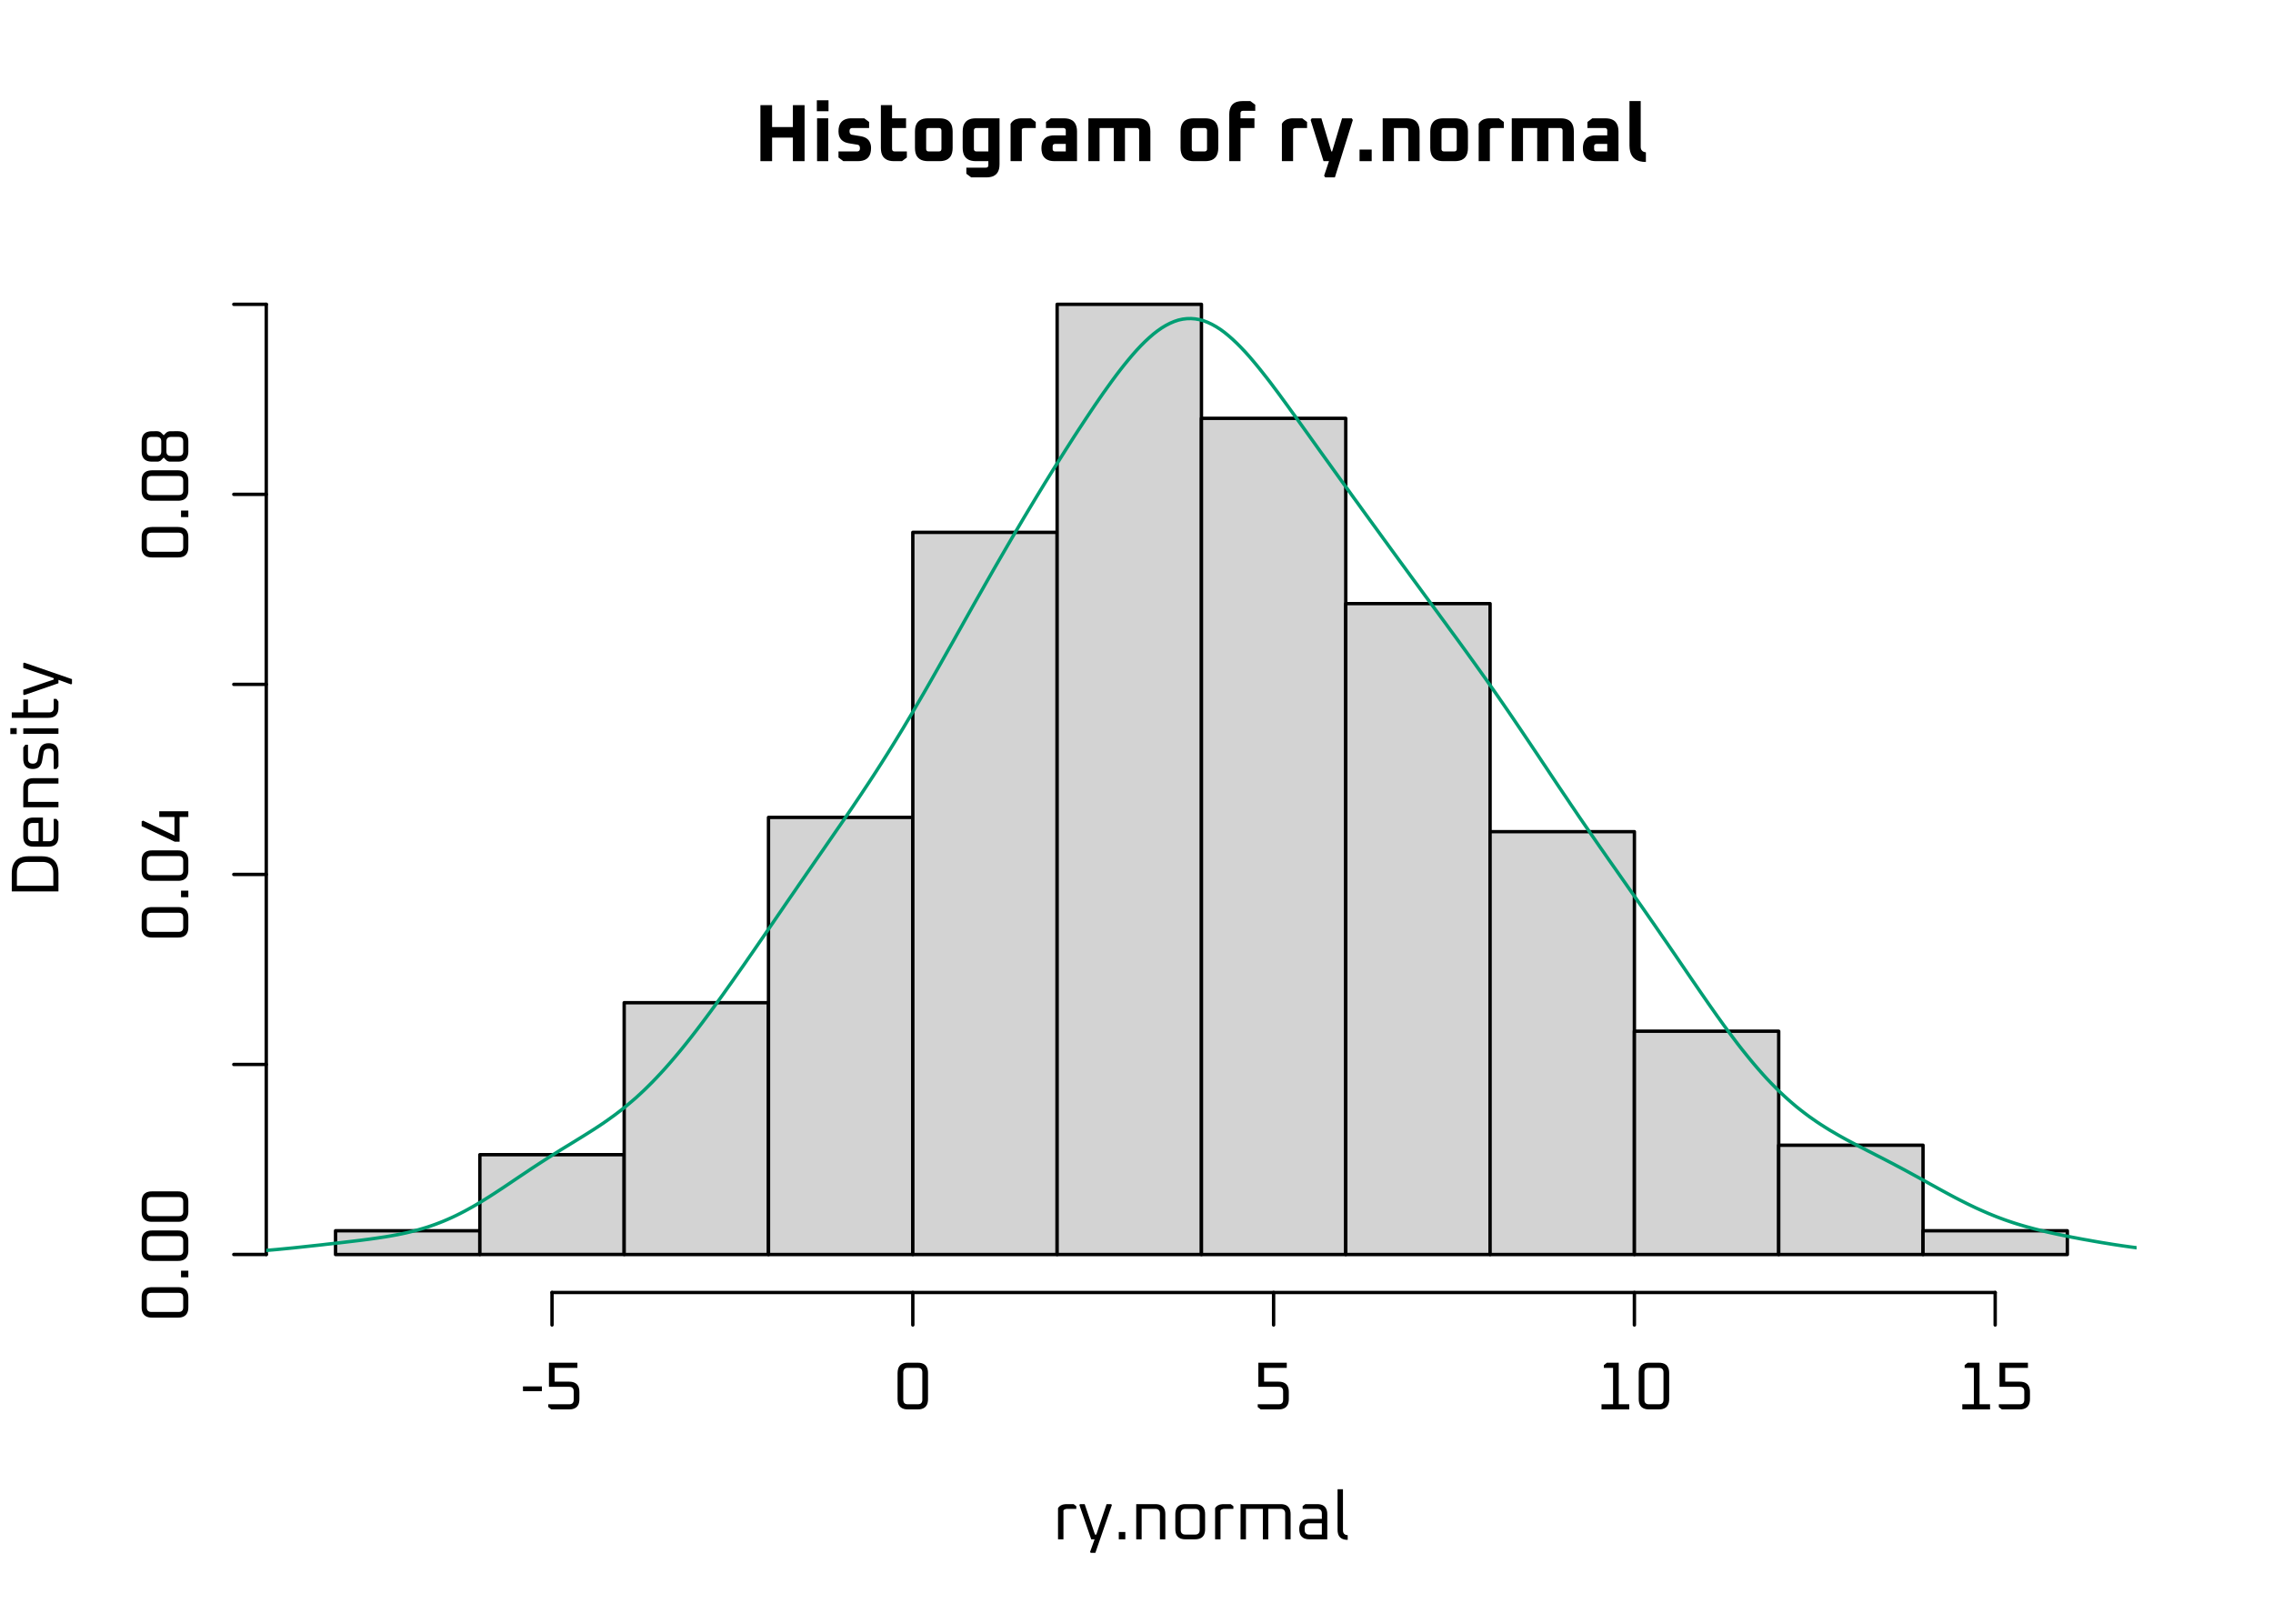 <?xml version='1.0' encoding='UTF-8' ?>
<svg xmlns='http://www.w3.org/2000/svg' xmlns:xlink='http://www.w3.org/1999/xlink' class='svglite' width='504.00pt' height='360.00pt' viewBox='0 0 504.00 360.00'>
<defs>
  <style type='text/css'><![CDATA[
    .svglite line, .svglite polyline, .svglite polygon, .svglite path, .svglite rect, .svglite circle {
      fill: none;
      stroke: #000000;
      stroke-linecap: round;
      stroke-linejoin: round;
      stroke-miterlimit: 10.00;
    }
  ]]></style>
</defs>
<rect width='100%' height='100%' style='stroke: none; fill: #FFFFFF;'/>
<defs>
  <clipPath id='cpMC4wMHw1MDQuMDB8MC4wMHwzNjAuMDA='>
    <rect x='0.00' y='0.00' width='504.00' height='360.00' />
  </clipPath>
</defs>
<g clip-path='url(#cpMC4wMHw1MDQuMDB8MC4wMHwzNjAuMDA=)'>
</g>
<defs>
  <clipPath id='cpNTkuMDR8NDczLjc2fDU5LjA0fDI4Ni41Ng=='>
    <rect x='59.04' y='59.04' width='414.72' height='227.52' />
  </clipPath>
</defs>
<g clip-path='url(#cpNTkuMDR8NDczLjc2fDU5LjA0fDI4Ni41Ng==)'>
</g>
<g clip-path='url(#cpMC4wMHw1MDQuMDB8MC4wMHwzNjAuMDA=)'>
<path d='M 168.61 35.73 L 168.61 23.31 L 171.20 23.31 L 171.20 28.17 L 175.81 28.17 L 175.81 23.31 L 178.40 23.31 L 178.40 35.73 L 175.81 35.73 L 175.81 30.51 L 171.20 30.51 L 171.20 35.73 L 168.61 35.73 Z' style='fill-rule: evenodd; fill: #000000; stroke-width: 0.75; stroke: none;' />
<path d='M 181.12 24.66 L 181.12 22.23 L 183.71 22.23 L 183.71 24.66 L 181.12 24.66 ZM 181.17 35.73 L 181.17 26.23 L 183.65 26.23 L 183.65 35.73 L 181.17 35.73 Z' style='fill-rule: evenodd; fill: #000000; stroke-width: 0.75; stroke: none;' />
<path d='M 185.92 34.92 L 185.92 33.57 L 190.06 33.57 L 190.06 33.57 L 190.18 33.56 L 190.28 33.54 L 190.37 33.51 L 190.45 33.46 L 190.52 33.40 L 190.58 33.32 L 190.62 33.23 L 190.65 33.13 L 190.67 33.02 L 190.67 32.89 L 190.67 32.89 L 190.67 32.75 L 190.65 32.63 L 190.63 32.52 L 190.59 32.42 L 190.55 32.34 L 190.49 32.26 L 190.43 32.20 L 190.35 32.15 L 190.27 32.12 L 190.17 32.09 L 188.23 31.77 L 188.23 31.77 L 187.79 31.67 L 187.40 31.54 L 187.05 31.36 L 186.75 31.15 L 186.50 30.91 L 186.29 30.62 L 186.13 30.30 L 186.01 29.94 L 185.95 29.54 L 185.92 29.11 L 185.92 29.11 L 185.95 28.56 L 186.04 28.07 L 186.18 27.64 L 186.39 27.26 L 186.65 26.95 L 186.97 26.69 L 187.35 26.49 L 187.79 26.34 L 188.28 26.25 L 188.84 26.23 L 191.63 26.23 L 192.71 27.04 L 192.71 28.39 L 188.98 28.39 L 188.98 28.39 L 188.87 28.39 L 188.76 28.41 L 188.67 28.45 L 188.59 28.50 L 188.52 28.56 L 188.47 28.63 L 188.43 28.72 L 188.39 28.82 L 188.38 28.94 L 188.37 29.07 L 188.37 29.07 L 188.38 29.21 L 188.39 29.33 L 188.42 29.45 L 188.46 29.55 L 188.51 29.63 L 188.57 29.71 L 188.64 29.77 L 188.73 29.82 L 188.82 29.86 L 188.93 29.88 L 190.85 30.20 L 190.85 30.20 L 191.29 30.30 L 191.68 30.43 L 192.02 30.60 L 192.32 30.81 L 192.57 31.05 L 192.77 31.33 L 192.93 31.65 L 193.05 32.01 L 193.12 32.40 L 193.14 32.83 L 193.14 32.83 L 193.11 33.38 L 193.02 33.88 L 192.88 34.31 L 192.67 34.69 L 192.41 35.01 L 192.08 35.27 L 191.70 35.47 L 191.26 35.61 L 190.76 35.70 L 190.21 35.73 L 187.00 35.73 L 185.92 34.92 Z' style='fill-rule: evenodd; fill: #000000; stroke-width: 0.75; stroke: none;' />
<path d='M 195.32 32.81 L 195.32 23.31 L 197.80 23.31 L 197.80 26.23 L 200.90 26.23 L 200.90 28.39 L 197.80 28.39 L 197.80 32.99 L 197.80 32.99 L 197.81 33.10 L 197.83 33.20 L 197.85 33.29 L 197.89 33.36 L 197.95 33.43 L 198.01 33.48 L 198.08 33.52 L 198.17 33.55 L 198.27 33.56 L 198.38 33.57 L 201.08 33.57 L 201.08 34.92 L 200.00 35.73 L 198.23 35.73 L 198.23 35.73 L 197.68 35.70 L 197.18 35.61 L 196.75 35.47 L 196.37 35.26 L 196.05 35.00 L 195.78 34.68 L 195.58 34.30 L 195.43 33.86 L 195.35 33.37 L 195.32 32.81 Z' style='fill-rule: evenodd; fill: #000000; stroke-width: 0.75; stroke: none;' />
<path d='M 202.88 32.81 L 202.88 29.14 L 202.88 29.14 L 202.91 28.59 L 202.99 28.09 L 203.14 27.65 L 203.34 27.28 L 203.61 26.95 L 203.93 26.69 L 204.31 26.49 L 204.74 26.34 L 205.24 26.26 L 205.79 26.23 L 208.31 26.23 L 208.31 26.23 L 208.87 26.26 L 209.36 26.34 L 209.80 26.49 L 210.18 26.69 L 210.50 26.95 L 210.76 27.28 L 210.97 27.65 L 211.11 28.09 L 211.20 28.59 L 211.23 29.14 L 211.23 32.81 L 211.23 32.81 L 211.20 33.37 L 211.11 33.86 L 210.97 34.30 L 210.76 34.68 L 210.50 35.00 L 210.18 35.26 L 209.80 35.47 L 209.36 35.61 L 208.87 35.70 L 208.31 35.73 L 205.79 35.73 L 205.79 35.73 L 205.24 35.70 L 204.74 35.61 L 204.31 35.47 L 203.93 35.26 L 203.61 35.00 L 203.34 34.68 L 203.14 34.30 L 202.99 33.86 L 202.91 33.37 L 202.88 32.81 ZM 205.36 32.99 L 205.36 32.99 L 205.37 33.10 L 205.39 33.20 L 205.41 33.29 L 205.45 33.36 L 205.51 33.43 L 205.57 33.48 L 205.64 33.52 L 205.73 33.55 L 205.83 33.56 L 205.94 33.57 L 208.17 33.57 L 208.17 33.57 L 208.28 33.56 L 208.38 33.55 L 208.46 33.52 L 208.54 33.48 L 208.60 33.43 L 208.65 33.36 L 208.69 33.29 L 208.72 33.20 L 208.74 33.10 L 208.75 32.99 L 208.75 28.96 L 208.75 28.96 L 208.74 28.85 L 208.72 28.75 L 208.69 28.67 L 208.65 28.59 L 208.60 28.53 L 208.54 28.48 L 208.46 28.44 L 208.38 28.41 L 208.28 28.39 L 208.17 28.39 L 205.94 28.39 L 205.94 28.39 L 205.83 28.39 L 205.73 28.41 L 205.64 28.44 L 205.57 28.48 L 205.51 28.53 L 205.45 28.59 L 205.41 28.67 L 205.39 28.75 L 205.37 28.85 L 205.36 28.96 L 205.36 32.99 Z' style='fill-rule: evenodd; fill: #000000; stroke-width: 0.75; stroke: none;' />
<path d='M 213.46 32.81 L 213.46 29.14 L 213.46 29.14 L 213.49 28.59 L 213.58 28.09 L 213.72 27.65 L 213.93 27.28 L 214.19 26.95 L 214.51 26.69 L 214.89 26.49 L 215.33 26.34 L 215.82 26.26 L 216.38 26.23 L 221.63 26.23 L 221.63 36.41 L 221.63 36.41 L 221.60 36.97 L 221.52 37.46 L 221.37 37.90 L 221.17 38.28 L 220.91 38.60 L 220.58 38.86 L 220.21 39.07 L 219.77 39.21 L 219.27 39.30 L 218.72 39.33 L 215.35 39.33 L 214.27 38.52 L 214.27 37.17 L 218.57 37.17 L 218.57 37.17 L 218.68 37.16 L 218.78 37.15 L 218.87 37.12 L 218.94 37.08 L 219.01 37.03 L 219.06 36.96 L 219.10 36.89 L 219.13 36.80 L 219.14 36.70 L 219.15 36.59 L 219.15 35.73 L 216.38 35.73 L 216.38 35.73 L 215.82 35.70 L 215.33 35.61 L 214.89 35.47 L 214.51 35.26 L 214.19 35.00 L 213.93 34.68 L 213.72 34.30 L 213.58 33.86 L 213.49 33.37 L 213.46 32.81 ZM 215.95 32.99 L 215.95 32.99 L 215.95 33.10 L 215.97 33.20 L 216.00 33.29 L 216.04 33.36 L 216.09 33.43 L 216.15 33.48 L 216.23 33.52 L 216.31 33.55 L 216.41 33.56 L 216.52 33.57 L 219.15 33.57 L 219.15 28.39 L 216.52 28.39 L 216.52 28.39 L 216.41 28.39 L 216.31 28.41 L 216.23 28.44 L 216.15 28.48 L 216.09 28.53 L 216.04 28.59 L 216.00 28.67 L 215.97 28.75 L 215.95 28.85 L 215.95 28.96 L 215.95 32.99 Z' style='fill-rule: evenodd; fill: #000000; stroke-width: 0.75; stroke: none;' />
<path d='M 224.08 35.73 L 224.08 27.45 L 224.08 27.45 L 224.23 27.22 L 224.40 27.01 L 224.59 26.83 L 224.81 26.67 L 225.05 26.53 L 225.32 26.42 L 225.61 26.34 L 225.93 26.27 L 226.27 26.24 L 226.64 26.23 L 228.58 26.23 L 229.66 27.04 L 229.66 28.39 L 227.30 28.39 L 227.30 28.39 L 227.20 28.39 L 227.10 28.40 L 227.01 28.41 L 226.93 28.43 L 226.85 28.45 L 226.78 28.48 L 226.72 28.52 L 226.66 28.56 L 226.61 28.60 L 226.57 28.66 L 226.57 35.73 L 224.08 35.73 Z' style='fill-rule: evenodd; fill: #000000; stroke-width: 0.75; stroke: none;' />
<path d='M 233.84 35.73 L 233.84 35.73 L 233.28 35.70 L 232.79 35.62 L 232.35 35.47 L 231.97 35.27 L 231.65 35.01 L 231.39 34.70 L 231.18 34.33 L 231.04 33.90 L 230.95 33.41 L 230.92 32.87 L 230.92 32.87 L 230.95 32.32 L 231.04 31.84 L 231.18 31.41 L 231.39 31.04 L 231.65 30.72 L 231.97 30.46 L 232.35 30.26 L 232.79 30.12 L 233.28 30.03 L 233.84 30.01 L 236.32 30.01 L 236.32 28.96 L 236.32 28.96 L 236.32 28.85 L 236.30 28.75 L 236.27 28.67 L 236.23 28.59 L 236.18 28.53 L 236.11 28.48 L 236.04 28.44 L 235.95 28.41 L 235.86 28.39 L 235.75 28.39 L 231.93 28.39 L 231.93 27.04 L 233.01 26.23 L 235.89 26.23 L 235.89 26.23 L 236.44 26.26 L 236.94 26.34 L 237.38 26.49 L 237.76 26.69 L 238.08 26.95 L 238.34 27.28 L 238.54 27.65 L 238.69 28.09 L 238.78 28.59 L 238.81 29.14 L 238.81 35.73 L 233.84 35.73 ZM 233.41 32.99 L 233.41 32.99 L 233.41 33.10 L 233.43 33.20 L 233.46 33.29 L 233.50 33.36 L 233.55 33.43 L 233.61 33.48 L 233.69 33.52 L 233.77 33.55 L 233.87 33.56 L 233.98 33.57 L 236.32 33.57 L 236.32 31.91 L 233.98 31.91 L 233.98 31.91 L 233.87 31.92 L 233.77 31.94 L 233.69 31.97 L 233.61 32.01 L 233.55 32.06 L 233.50 32.12 L 233.46 32.20 L 233.43 32.28 L 233.41 32.38 L 233.41 32.49 L 233.41 32.99 Z' style='fill-rule: evenodd; fill: #000000; stroke-width: 0.75; stroke: none;' />
<path d='M 241.33 35.73 L 241.33 26.23 L 252.16 26.23 L 252.16 26.23 L 252.72 26.26 L 253.21 26.34 L 253.65 26.49 L 254.03 26.69 L 254.35 26.95 L 254.61 27.28 L 254.82 27.65 L 254.96 28.09 L 255.05 28.59 L 255.08 29.14 L 255.08 35.73 L 252.59 35.73 L 252.59 28.96 L 252.59 28.96 L 252.59 28.85 L 252.57 28.75 L 252.54 28.67 L 252.50 28.59 L 252.45 28.53 L 252.39 28.48 L 252.31 28.44 L 252.23 28.41 L 252.13 28.39 L 252.02 28.39 L 249.44 28.39 L 249.44 35.73 L 246.96 35.73 L 246.96 28.39 L 243.81 28.39 L 243.81 35.73 L 241.33 35.73 Z' style='fill-rule: evenodd; fill: #000000; stroke-width: 0.75; stroke: none;' />
<path d='M 261.77 32.81 L 261.77 29.14 L 261.77 29.14 L 261.80 28.59 L 261.89 28.09 L 262.04 27.65 L 262.24 27.28 L 262.50 26.95 L 262.82 26.69 L 263.20 26.49 L 263.64 26.34 L 264.14 26.26 L 264.69 26.23 L 267.21 26.23 L 267.21 26.23 L 267.76 26.26 L 268.26 26.34 L 268.70 26.49 L 269.08 26.69 L 269.40 26.95 L 269.66 27.28 L 269.86 27.65 L 270.01 28.09 L 270.10 28.59 L 270.13 29.14 L 270.13 32.81 L 270.13 32.81 L 270.10 33.37 L 270.01 33.86 L 269.86 34.30 L 269.66 34.68 L 269.40 35.00 L 269.08 35.26 L 268.70 35.47 L 268.26 35.61 L 267.76 35.70 L 267.21 35.73 L 264.69 35.73 L 264.69 35.73 L 264.14 35.70 L 263.64 35.61 L 263.20 35.47 L 262.82 35.26 L 262.50 35.00 L 262.24 34.68 L 262.04 34.30 L 261.89 33.86 L 261.80 33.37 L 261.77 32.81 ZM 264.26 32.99 L 264.26 32.99 L 264.26 33.10 L 264.28 33.20 L 264.31 33.29 L 264.35 33.36 L 264.40 33.43 L 264.47 33.48 L 264.54 33.52 L 264.63 33.55 L 264.72 33.56 L 264.83 33.57 L 267.07 33.57 L 267.07 33.57 L 267.18 33.56 L 267.27 33.55 L 267.36 33.52 L 267.43 33.48 L 267.50 33.43 L 267.55 33.36 L 267.59 33.29 L 267.62 33.20 L 267.64 33.10 L 267.64 32.99 L 267.64 28.96 L 267.64 28.96 L 267.64 28.85 L 267.62 28.75 L 267.59 28.67 L 267.55 28.59 L 267.50 28.53 L 267.43 28.48 L 267.36 28.44 L 267.27 28.41 L 267.18 28.39 L 267.07 28.39 L 264.83 28.39 L 264.83 28.39 L 264.72 28.39 L 264.63 28.41 L 264.54 28.44 L 264.47 28.48 L 264.40 28.53 L 264.35 28.59 L 264.31 28.67 L 264.28 28.75 L 264.26 28.85 L 264.26 28.96 L 264.26 32.99 Z' style='fill-rule: evenodd; fill: #000000; stroke-width: 0.75; stroke: none;' />
<path d='M 272.57 35.73 L 272.57 25.33 L 272.57 25.33 L 272.60 24.77 L 272.69 24.28 L 272.84 23.84 L 273.04 23.46 L 273.30 23.14 L 273.62 22.88 L 274.00 22.67 L 274.44 22.53 L 274.94 22.44 L 275.49 22.41 L 277.25 22.41 L 278.33 23.22 L 278.33 24.57 L 275.63 24.57 L 275.63 24.57 L 275.52 24.58 L 275.43 24.59 L 275.34 24.62 L 275.27 24.66 L 275.20 24.71 L 275.15 24.78 L 275.11 24.85 L 275.08 24.94 L 275.06 25.04 L 275.06 25.15 L 275.06 26.23 L 278.15 26.23 L 278.15 28.39 L 275.06 28.39 L 275.06 35.73 L 272.57 35.73 Z' style='fill-rule: evenodd; fill: #000000; stroke-width: 0.75; stroke: none;' />
<path d='M 284.24 35.73 L 284.24 27.45 L 284.24 27.45 L 284.38 27.22 L 284.55 27.01 L 284.75 26.83 L 284.97 26.67 L 285.21 26.53 L 285.48 26.42 L 285.77 26.34 L 286.09 26.27 L 286.43 26.24 L 286.79 26.23 L 288.74 26.23 L 289.82 27.04 L 289.82 28.39 L 287.46 28.39 L 287.46 28.39 L 287.36 28.39 L 287.26 28.40 L 287.17 28.41 L 287.08 28.43 L 287.01 28.45 L 286.94 28.48 L 286.87 28.52 L 286.81 28.56 L 286.77 28.60 L 286.72 28.66 L 286.72 35.73 L 284.24 35.73 Z' style='fill-rule: evenodd; fill: #000000; stroke-width: 0.75; stroke: none;' />
<path d='M 290.61 26.60 L 290.86 26.23 L 293.00 26.23 L 295.20 33.57 L 295.38 33.57 L 297.58 26.23 L 299.72 26.23 L 299.97 26.60 L 295.99 39.33 L 293.85 39.33 L 293.60 38.95 L 294.68 35.73 L 293.47 35.73 L 290.61 26.60 Z' style='fill-rule: evenodd; fill: #000000; stroke-width: 0.75; stroke: none;' />
<path d='M 301.46 35.73 L 301.46 33.16 L 304.15 33.16 L 304.15 35.73 L 301.46 35.73 Z' style='fill-rule: evenodd; fill: #000000; stroke-width: 0.75; stroke: none;' />
<path d='M 306.59 35.73 L 306.59 26.23 L 311.85 26.23 L 311.85 26.23 L 312.40 26.26 L 312.90 26.34 L 313.34 26.49 L 313.72 26.69 L 314.04 26.95 L 314.30 27.28 L 314.50 27.65 L 314.65 28.09 L 314.74 28.59 L 314.77 29.14 L 314.77 35.73 L 312.28 35.73 L 312.28 28.96 L 312.28 28.96 L 312.28 28.85 L 312.26 28.75 L 312.23 28.67 L 312.19 28.59 L 312.14 28.53 L 312.07 28.48 L 312.00 28.44 L 311.91 28.41 L 311.82 28.39 L 311.71 28.39 L 309.08 28.39 L 309.08 35.73 L 306.59 35.73 Z' style='fill-rule: evenodd; fill: #000000; stroke-width: 0.75; stroke: none;' />
<path d='M 317.14 32.81 L 317.14 29.14 L 317.14 29.14 L 317.17 28.59 L 317.26 28.09 L 317.40 27.65 L 317.61 27.28 L 317.87 26.95 L 318.19 26.69 L 318.57 26.49 L 319.01 26.34 L 319.50 26.26 L 320.06 26.23 L 322.58 26.23 L 322.58 26.23 L 323.13 26.26 L 323.63 26.34 L 324.07 26.49 L 324.44 26.69 L 324.77 26.95 L 325.03 27.28 L 325.23 27.65 L 325.38 28.09 L 325.46 28.59 L 325.49 29.14 L 325.49 32.81 L 325.49 32.81 L 325.46 33.37 L 325.38 33.86 L 325.23 34.30 L 325.03 34.68 L 324.77 35.00 L 324.44 35.26 L 324.07 35.47 L 323.63 35.61 L 323.13 35.70 L 322.58 35.73 L 320.06 35.73 L 320.06 35.73 L 319.50 35.70 L 319.01 35.61 L 318.57 35.47 L 318.19 35.26 L 317.87 35.00 L 317.61 34.68 L 317.40 34.30 L 317.26 33.86 L 317.17 33.37 L 317.14 32.81 ZM 319.63 32.99 L 319.63 32.99 L 319.63 33.10 L 319.65 33.20 L 319.68 33.29 L 319.72 33.36 L 319.77 33.43 L 319.83 33.48 L 319.91 33.52 L 319.99 33.55 L 320.09 33.56 L 320.20 33.57 L 322.43 33.57 L 322.43 33.57 L 322.54 33.56 L 322.64 33.55 L 322.73 33.52 L 322.80 33.48 L 322.87 33.43 L 322.92 33.36 L 322.96 33.29 L 322.99 33.20 L 323.00 33.10 L 323.01 32.99 L 323.01 28.96 L 323.01 28.96 L 323.00 28.85 L 322.99 28.75 L 322.96 28.67 L 322.92 28.59 L 322.87 28.53 L 322.80 28.48 L 322.73 28.44 L 322.64 28.41 L 322.54 28.39 L 322.43 28.39 L 320.20 28.39 L 320.20 28.39 L 320.09 28.39 L 319.99 28.41 L 319.91 28.44 L 319.83 28.48 L 319.77 28.53 L 319.72 28.59 L 319.68 28.67 L 319.65 28.75 L 319.63 28.85 L 319.63 28.96 L 319.63 32.99 Z' style='fill-rule: evenodd; fill: #000000; stroke-width: 0.75; stroke: none;' />
<path d='M 327.87 35.73 L 327.87 27.45 L 327.87 27.45 L 328.02 27.22 L 328.19 27.01 L 328.38 26.83 L 328.60 26.67 L 328.84 26.53 L 329.11 26.42 L 329.40 26.34 L 329.72 26.27 L 330.06 26.24 L 330.43 26.23 L 332.37 26.23 L 333.45 27.04 L 333.45 28.39 L 331.09 28.39 L 331.09 28.39 L 330.99 28.39 L 330.89 28.40 L 330.80 28.41 L 330.71 28.43 L 330.64 28.45 L 330.57 28.48 L 330.50 28.52 L 330.45 28.56 L 330.40 28.60 L 330.35 28.66 L 330.35 35.73 L 327.87 35.73 Z' style='fill-rule: evenodd; fill: #000000; stroke-width: 0.75; stroke: none;' />
<path d='M 335.21 35.73 L 335.21 26.23 L 346.05 26.23 L 346.05 26.23 L 346.60 26.26 L 347.10 26.34 L 347.54 26.49 L 347.92 26.69 L 348.24 26.95 L 348.50 27.28 L 348.70 27.65 L 348.85 28.09 L 348.94 28.59 L 348.97 29.14 L 348.97 35.73 L 346.48 35.73 L 346.48 28.96 L 346.48 28.96 L 346.48 28.85 L 346.46 28.75 L 346.43 28.67 L 346.39 28.59 L 346.34 28.53 L 346.27 28.48 L 346.20 28.44 L 346.11 28.41 L 346.02 28.39 L 345.91 28.39 L 343.33 28.39 L 343.33 35.73 L 340.85 35.73 L 340.85 28.39 L 337.70 28.39 L 337.70 35.73 L 335.21 35.73 Z' style='fill-rule: evenodd; fill: #000000; stroke-width: 0.75; stroke: none;' />
<path d='M 353.90 35.73 L 353.90 35.73 L 353.34 35.70 L 352.85 35.62 L 352.41 35.47 L 352.03 35.27 L 351.71 35.01 L 351.45 34.70 L 351.24 34.33 L 351.10 33.90 L 351.01 33.41 L 350.98 32.87 L 350.98 32.87 L 351.01 32.32 L 351.10 31.84 L 351.24 31.41 L 351.45 31.04 L 351.71 30.72 L 352.03 30.46 L 352.41 30.26 L 352.85 30.12 L 353.34 30.03 L 353.90 30.01 L 356.38 30.01 L 356.38 28.96 L 356.38 28.96 L 356.38 28.85 L 356.36 28.75 L 356.33 28.67 L 356.29 28.59 L 356.24 28.53 L 356.17 28.48 L 356.10 28.44 L 356.01 28.41 L 355.92 28.39 L 355.81 28.39 L 351.99 28.39 L 351.99 27.04 L 353.07 26.23 L 355.95 26.23 L 355.95 26.23 L 356.50 26.26 L 357.00 26.34 L 357.44 26.49 L 357.82 26.69 L 358.14 26.95 L 358.40 27.28 L 358.60 27.65 L 358.75 28.09 L 358.84 28.59 L 358.87 29.14 L 358.87 35.73 L 353.90 35.73 ZM 353.47 32.99 L 353.47 32.99 L 353.47 33.10 L 353.49 33.20 L 353.52 33.29 L 353.56 33.36 L 353.61 33.43 L 353.67 33.48 L 353.75 33.52 L 353.83 33.55 L 353.93 33.56 L 354.04 33.57 L 356.38 33.57 L 356.38 31.91 L 354.04 31.91 L 354.04 31.91 L 353.93 31.92 L 353.83 31.94 L 353.75 31.97 L 353.67 32.01 L 353.61 32.06 L 353.56 32.12 L 353.52 32.20 L 353.49 32.28 L 353.47 32.38 L 353.47 32.49 L 353.47 32.99 Z' style='fill-rule: evenodd; fill: #000000; stroke-width: 0.75; stroke: none;' />
<path d='M 361.31 32.27 L 361.31 22.41 L 363.80 22.41 L 363.80 32.53 L 363.80 32.53 L 363.81 32.74 L 363.84 32.93 L 363.90 33.11 L 363.98 33.26 L 364.09 33.39 L 364.21 33.51 L 364.36 33.60 L 364.54 33.68 L 364.73 33.73 L 364.95 33.77 L 364.95 35.91 L 364.95 35.91 L 364.26 35.87 L 363.64 35.76 L 363.10 35.58 L 362.62 35.33 L 362.22 35.00 L 361.90 34.60 L 361.64 34.13 L 361.46 33.58 L 361.35 32.96 L 361.31 32.27 Z' style='fill-rule: evenodd; fill: #000000; stroke-width: 0.75; stroke: none;' />
<path d='M 234.60 341.28 L 234.60 334.38 L 234.60 334.38 L 234.71 334.21 L 234.85 334.06 L 235.00 333.92 L 235.16 333.80 L 235.35 333.71 L 235.55 333.62 L 235.78 333.56 L 236.02 333.52 L 236.27 333.49 L 236.55 333.48 L 238.05 333.48 L 238.65 333.93 L 238.65 334.53 L 236.71 334.53 L 236.71 334.53 L 236.59 334.53 L 236.48 334.54 L 236.37 334.56 L 236.27 334.59 L 236.17 334.62 L 236.08 334.65 L 236.00 334.70 L 235.93 334.75 L 235.86 334.81 L 235.80 334.88 L 235.80 341.28 L 234.60 341.28 Z' style='fill-rule: evenodd; fill: #000000; stroke-width: 0.75; stroke: none;' />
<path d='M 239.34 333.69 L 239.47 333.48 L 240.51 333.48 L 242.79 340.23 L 243.09 340.23 L 245.37 333.48 L 246.40 333.48 L 246.54 333.69 L 242.88 344.28 L 241.84 344.28 L 241.71 344.07 L 242.71 341.28 L 241.96 341.28 L 239.34 333.69 Z' style='fill-rule: evenodd; fill: #000000; stroke-width: 0.75; stroke: none;' />
<path d='M 248.07 341.28 L 248.07 339.66 L 249.52 339.66 L 249.52 341.28 L 248.07 341.28 Z' style='fill-rule: evenodd; fill: #000000; stroke-width: 0.75; stroke: none;' />
<path d='M 251.94 341.28 L 251.94 333.48 L 256.14 333.48 L 256.14 333.48 L 256.57 333.50 L 256.95 333.57 L 257.29 333.68 L 257.58 333.84 L 257.83 334.04 L 258.03 334.29 L 258.19 334.58 L 258.30 334.92 L 258.37 335.30 L 258.39 335.73 L 258.39 341.28 L 257.19 341.28 L 257.19 335.58 L 257.19 335.58 L 257.18 335.38 L 257.15 335.20 L 257.10 335.04 L 257.02 334.91 L 256.93 334.79 L 256.81 334.70 L 256.68 334.62 L 256.52 334.57 L 256.34 334.54 L 256.14 334.53 L 253.14 334.53 L 253.14 341.28 L 251.94 341.28 Z' style='fill-rule: evenodd; fill: #000000; stroke-width: 0.75; stroke: none;' />
<path d='M 260.61 339.03 L 260.61 335.73 L 260.61 335.73 L 260.63 335.30 L 260.70 334.92 L 260.81 334.58 L 260.97 334.29 L 261.17 334.04 L 261.42 333.84 L 261.71 333.68 L 262.05 333.57 L 262.43 333.50 L 262.86 333.48 L 264.96 333.48 L 264.96 333.48 L 265.39 333.50 L 265.77 333.57 L 266.11 333.68 L 266.40 333.84 L 266.65 334.04 L 266.85 334.29 L 267.01 334.58 L 267.12 334.92 L 267.19 335.30 L 267.21 335.73 L 267.21 339.03 L 267.21 339.03 L 267.19 339.46 L 267.12 339.84 L 267.01 340.18 L 266.85 340.47 L 266.65 340.72 L 266.40 340.92 L 266.11 341.08 L 265.77 341.19 L 265.39 341.26 L 264.96 341.28 L 262.86 341.28 L 262.86 341.28 L 262.43 341.26 L 262.05 341.19 L 261.71 341.08 L 261.42 340.92 L 261.17 340.72 L 260.97 340.47 L 260.81 340.18 L 260.70 339.84 L 260.63 339.46 L 260.61 339.03 ZM 261.81 339.18 L 261.81 339.18 L 261.82 339.38 L 261.85 339.56 L 261.90 339.72 L 261.98 339.85 L 262.07 339.97 L 262.19 340.06 L 262.32 340.14 L 262.48 340.19 L 262.66 340.22 L 262.86 340.23 L 264.96 340.23 L 264.96 340.23 L 265.16 340.22 L 265.34 340.19 L 265.50 340.14 L 265.63 340.06 L 265.75 339.97 L 265.84 339.85 L 265.92 339.72 L 265.97 339.56 L 266.00 339.38 L 266.01 339.18 L 266.01 335.58 L 266.01 335.58 L 266.00 335.38 L 265.97 335.20 L 265.92 335.04 L 265.84 334.91 L 265.75 334.79 L 265.63 334.70 L 265.50 334.62 L 265.34 334.57 L 265.16 334.54 L 264.96 334.53 L 262.86 334.53 L 262.86 334.53 L 262.66 334.54 L 262.48 334.57 L 262.32 334.62 L 262.19 334.70 L 262.07 334.79 L 261.98 334.91 L 261.90 335.04 L 261.85 335.20 L 261.82 335.38 L 261.81 335.58 L 261.81 339.18 Z' style='fill-rule: evenodd; fill: #000000; stroke-width: 0.75; stroke: none;' />
<path d='M 269.43 341.28 L 269.43 334.38 L 269.43 334.38 L 269.54 334.21 L 269.68 334.06 L 269.83 333.92 L 269.99 333.80 L 270.18 333.71 L 270.38 333.62 L 270.61 333.56 L 270.85 333.52 L 271.10 333.49 L 271.38 333.48 L 272.88 333.48 L 273.48 333.93 L 273.48 334.53 L 271.54 334.53 L 271.54 334.53 L 271.42 334.53 L 271.31 334.54 L 271.20 334.56 L 271.10 334.59 L 271.00 334.62 L 270.91 334.65 L 270.83 334.70 L 270.76 334.75 L 270.69 334.81 L 270.63 334.88 L 270.63 341.28 L 269.43 341.28 Z' style='fill-rule: evenodd; fill: #000000; stroke-width: 0.75; stroke: none;' />
<path d='M 275.07 341.28 L 275.07 333.48 L 283.92 333.48 L 283.92 333.48 L 284.35 333.50 L 284.73 333.57 L 285.07 333.68 L 285.36 333.84 L 285.61 334.04 L 285.81 334.29 L 285.97 334.58 L 286.08 334.92 L 286.15 335.30 L 286.17 335.73 L 286.17 341.28 L 284.97 341.28 L 284.97 335.58 L 284.97 335.58 L 284.96 335.38 L 284.93 335.20 L 284.88 335.04 L 284.80 334.91 L 284.71 334.79 L 284.59 334.70 L 284.46 334.62 L 284.30 334.57 L 284.12 334.54 L 283.92 334.53 L 281.22 334.53 L 281.22 341.28 L 280.02 341.28 L 280.02 334.53 L 276.27 334.53 L 276.27 341.28 L 275.07 341.28 Z' style='fill-rule: evenodd; fill: #000000; stroke-width: 0.75; stroke: none;' />
<path d='M 290.35 341.28 L 290.35 341.28 L 289.92 341.26 L 289.54 341.19 L 289.20 341.08 L 288.91 340.92 L 288.66 340.71 L 288.45 340.46 L 288.29 340.17 L 288.18 339.83 L 288.11 339.45 L 288.09 339.02 L 288.09 339.02 L 288.11 338.58 L 288.18 338.20 L 288.29 337.86 L 288.45 337.57 L 288.66 337.32 L 288.91 337.11 L 289.20 336.95 L 289.54 336.84 L 289.92 336.77 L 290.35 336.75 L 293.10 336.75 L 293.10 335.58 L 293.10 335.58 L 293.09 335.38 L 293.06 335.20 L 293.01 335.04 L 292.93 334.91 L 292.84 334.79 L 292.72 334.70 L 292.59 334.62 L 292.43 334.57 L 292.25 334.54 L 292.05 334.53 L 288.84 334.53 L 288.84 333.93 L 289.44 333.48 L 292.05 333.48 L 292.05 333.48 L 292.48 333.50 L 292.86 333.57 L 293.20 333.68 L 293.49 333.84 L 293.74 334.04 L 293.94 334.29 L 294.10 334.58 L 294.21 334.92 L 294.28 335.30 L 294.30 335.73 L 294.30 341.28 L 290.35 341.28 ZM 289.29 339.18 L 289.29 339.18 L 289.30 339.38 L 289.33 339.56 L 289.38 339.72 L 289.46 339.85 L 289.55 339.97 L 289.67 340.06 L 289.80 340.14 L 289.96 340.19 L 290.14 340.22 L 290.34 340.23 L 293.10 340.23 L 293.10 337.73 L 290.34 337.73 L 290.34 337.73 L 290.14 337.74 L 289.96 337.77 L 289.80 337.82 L 289.67 337.89 L 289.55 337.99 L 289.46 338.10 L 289.38 338.24 L 289.33 338.40 L 289.30 338.58 L 289.29 338.78 L 289.29 339.18 Z' style='fill-rule: evenodd; fill: #000000; stroke-width: 0.75; stroke: none;' />
<path d='M 296.58 339.15 L 296.58 330.18 L 297.78 330.18 L 297.78 339.27 L 297.78 339.27 L 297.79 339.47 L 297.82 339.65 L 297.87 339.80 L 297.95 339.94 L 298.04 340.06 L 298.16 340.16 L 298.29 340.24 L 298.45 340.30 L 298.63 340.34 L 298.83 340.37 L 298.83 341.40 L 298.83 341.40 L 298.40 341.38 L 298.02 341.31 L 297.68 341.20 L 297.39 341.04 L 297.14 340.84 L 296.94 340.59 L 296.78 340.30 L 296.67 339.96 L 296.60 339.58 L 296.58 339.15 Z' style='fill-rule: evenodd; fill: #000000; stroke-width: 0.75; stroke: none;' />
<path d='M 12.96 197.64 L 2.61 197.64 L 2.61 193.59 L 2.61 193.59 L 2.65 192.88 L 2.76 192.24 L 2.95 191.68 L 3.21 191.19 L 3.55 190.78 L 3.96 190.44 L 4.45 190.18 L 5.01 189.99 L 5.65 189.88 L 6.36 189.84 L 9.21 189.84 L 9.21 189.84 L 9.92 189.88 L 10.56 189.99 L 11.12 190.18 L 11.61 190.44 L 12.02 190.78 L 12.36 191.19 L 12.62 191.68 L 12.81 192.24 L 12.92 192.88 L 12.96 193.59 L 12.96 197.64 ZM 11.82 196.38 L 11.82 193.51 L 11.82 193.51 L 11.80 193.06 L 11.72 192.65 L 11.60 192.28 L 11.43 191.97 L 11.22 191.70 L 10.95 191.49 L 10.64 191.32 L 10.27 191.20 L 9.86 191.12 L 9.40 191.10 L 6.16 191.10 L 6.16 191.10 L 5.71 191.12 L 5.30 191.20 L 4.93 191.32 L 4.62 191.49 L 4.35 191.70 L 4.14 191.97 L 3.97 192.28 L 3.85 192.65 L 3.77 193.06 L 3.75 193.51 L 3.75 196.38 L 11.82 196.38 Z' style='fill-rule: evenodd; fill: #000000; stroke-width: 0.75; stroke: none;' />
<path d='M 10.71 187.71 L 7.41 187.71 L 7.41 187.71 L 6.98 187.69 L 6.60 187.62 L 6.26 187.51 L 5.97 187.35 L 5.72 187.15 L 5.52 186.90 L 5.36 186.61 L 5.25 186.27 L 5.18 185.89 L 5.16 185.46 L 5.16 183.51 L 5.16 183.51 L 5.18 183.08 L 5.25 182.70 L 5.36 182.36 L 5.52 182.07 L 5.72 181.82 L 5.97 181.62 L 6.26 181.46 L 6.60 181.35 L 6.98 181.28 L 7.41 181.26 L 9.52 181.26 L 9.52 186.51 L 10.86 186.51 L 10.86 186.51 L 11.06 186.50 L 11.24 186.47 L 11.40 186.42 L 11.53 186.34 L 11.65 186.25 L 11.74 186.13 L 11.82 186.00 L 11.87 185.84 L 11.90 185.66 L 11.91 185.46 L 11.91 181.56 L 12.51 181.56 L 12.96 182.16 L 12.96 185.46 L 12.96 185.46 L 12.94 185.89 L 12.87 186.27 L 12.76 186.61 L 12.60 186.90 L 12.40 187.15 L 12.15 187.35 L 11.86 187.51 L 11.52 187.62 L 11.14 187.69 L 10.71 187.71 ZM 8.55 186.51 L 8.55 182.46 L 7.26 182.46 L 7.26 182.46 L 7.06 182.47 L 6.88 182.50 L 6.72 182.55 L 6.59 182.63 L 6.47 182.72 L 6.38 182.84 L 6.30 182.97 L 6.25 183.13 L 6.22 183.31 L 6.21 183.51 L 6.21 185.46 L 6.21 185.46 L 6.22 185.66 L 6.25 185.84 L 6.30 186.00 L 6.38 186.13 L 6.47 186.25 L 6.59 186.34 L 6.72 186.42 L 6.88 186.47 L 7.06 186.50 L 7.26 186.51 L 8.55 186.51 Z' style='fill-rule: evenodd; fill: #000000; stroke-width: 0.75; stroke: none;' />
<path d='M 12.96 178.98 L 5.16 178.98 L 5.16 174.78 L 5.16 174.78 L 5.18 174.35 L 5.25 173.97 L 5.36 173.63 L 5.52 173.34 L 5.72 173.09 L 5.97 172.89 L 6.26 172.73 L 6.60 172.62 L 6.98 172.55 L 7.41 172.53 L 12.96 172.53 L 12.96 173.73 L 7.26 173.73 L 7.26 173.73 L 7.06 173.74 L 6.88 173.77 L 6.72 173.82 L 6.59 173.90 L 6.47 173.99 L 6.38 174.11 L 6.30 174.24 L 6.25 174.40 L 6.22 174.58 L 6.21 174.78 L 6.21 177.78 L 12.96 177.78 L 12.96 178.98 Z' style='fill-rule: evenodd; fill: #000000; stroke-width: 0.75; stroke: none;' />
<path d='M 12.51 170.49 L 11.91 170.49 L 11.91 167.02 L 11.91 167.02 L 11.90 166.83 L 11.87 166.65 L 11.82 166.50 L 11.74 166.36 L 11.65 166.25 L 11.53 166.16 L 11.40 166.08 L 11.24 166.03 L 11.06 166.00 L 10.86 165.99 L 10.86 165.99 L 10.66 166.00 L 10.47 166.02 L 10.30 166.06 L 10.16 166.12 L 10.03 166.20 L 9.92 166.29 L 9.82 166.39 L 9.75 166.52 L 9.70 166.66 L 9.66 166.82 L 9.36 168.60 L 9.36 168.60 L 9.28 168.96 L 9.18 169.28 L 9.04 169.56 L 8.88 169.81 L 8.69 170.02 L 8.47 170.19 L 8.22 170.32 L 7.94 170.41 L 7.64 170.47 L 7.30 170.49 L 7.30 170.49 L 6.90 170.47 L 6.53 170.40 L 6.21 170.29 L 5.93 170.13 L 5.70 169.93 L 5.50 169.68 L 5.35 169.39 L 5.25 169.05 L 5.18 168.67 L 5.16 168.24 L 5.16 165.73 L 5.61 165.13 L 6.21 165.13 L 6.21 168.25 L 6.21 168.25 L 6.22 168.45 L 6.25 168.63 L 6.30 168.79 L 6.38 168.93 L 6.47 169.04 L 6.59 169.14 L 6.72 169.21 L 6.88 169.26 L 7.06 169.29 L 7.26 169.31 L 7.26 169.30 L 7.44 169.30 L 7.61 169.27 L 7.76 169.23 L 7.89 169.16 L 8.01 169.08 L 8.11 168.99 L 8.19 168.87 L 8.26 168.74 L 8.32 168.59 L 8.35 168.42 L 8.65 166.63 L 8.65 166.63 L 8.73 166.28 L 8.84 165.97 L 8.97 165.69 L 9.14 165.44 L 9.34 165.24 L 9.57 165.07 L 9.83 164.94 L 10.12 164.85 L 10.45 164.79 L 10.80 164.78 L 10.80 164.77 L 11.21 164.80 L 11.58 164.87 L 11.90 164.98 L 12.18 165.14 L 12.42 165.34 L 12.61 165.60 L 12.77 165.89 L 12.87 166.23 L 12.94 166.62 L 12.96 167.06 L 12.96 169.89 L 12.51 170.49 Z' style='fill-rule: evenodd; fill: #000000; stroke-width: 0.75; stroke: none;' />
<path d='M 3.70 162.75 L 2.29 162.75 L 2.29 161.43 L 3.70 161.43 L 3.70 162.75 ZM 12.96 162.69 L 5.16 162.69 L 5.16 161.49 L 12.96 161.49 L 12.96 162.69 Z' style='fill-rule: evenodd; fill: #000000; stroke-width: 0.75; stroke: none;' />
<path d='M 10.71 159.15 L 2.61 159.15 L 2.61 157.95 L 5.16 157.95 L 5.16 155.10 L 6.21 155.10 L 6.21 157.95 L 10.86 157.95 L 10.86 157.95 L 11.06 157.94 L 11.24 157.91 L 11.40 157.86 L 11.53 157.78 L 11.65 157.69 L 11.74 157.57 L 11.82 157.44 L 11.87 157.28 L 11.90 157.10 L 11.91 156.90 L 11.91 154.95 L 12.51 154.95 L 12.96 155.55 L 12.96 156.90 L 12.96 156.90 L 12.94 157.33 L 12.87 157.71 L 12.76 158.05 L 12.60 158.34 L 12.40 158.59 L 12.15 158.79 L 11.86 158.95 L 11.52 159.06 L 11.14 159.13 L 10.71 159.15 Z' style='fill-rule: evenodd; fill: #000000; stroke-width: 0.75; stroke: none;' />
<path d='M 5.37 154.11 L 5.16 153.97 L 5.16 152.94 L 11.91 150.66 L 11.91 150.36 L 5.16 148.08 L 5.16 147.04 L 5.37 146.91 L 15.96 150.57 L 15.96 151.60 L 15.75 151.74 L 12.96 150.73 L 12.96 151.48 L 5.37 154.11 Z' style='fill-rule: evenodd; fill: #000000; stroke-width: 0.75; stroke: none;' />
<line x1='122.40' y1='286.56' x2='442.40' y2='286.56' style='stroke-width: 0.75;' />
<line x1='122.40' y1='286.56' x2='122.40' y2='293.76' style='stroke-width: 0.75;' />
<line x1='202.40' y1='286.56' x2='202.40' y2='293.76' style='stroke-width: 0.75;' />
<line x1='282.40' y1='286.56' x2='282.40' y2='293.76' style='stroke-width: 0.75;' />
<line x1='362.40' y1='286.56' x2='362.40' y2='293.76' style='stroke-width: 0.75;' />
<line x1='442.40' y1='286.56' x2='442.40' y2='293.76' style='stroke-width: 0.75;' />
<path d='M 115.96 308.43 L 115.96 307.38 L 120.16 307.38 L 120.16 308.43 L 115.96 308.43 Z' style='fill-rule: evenodd; fill: #000000; stroke-width: 0.75; stroke: none;' />
<path d='M 121.57 311.96 L 121.57 311.34 L 126.19 311.34 L 126.19 311.34 L 126.39 311.33 L 126.56 311.30 L 126.72 311.25 L 126.85 311.18 L 126.96 311.09 L 127.05 310.97 L 127.12 310.84 L 127.17 310.69 L 127.20 310.51 L 127.21 310.32 L 127.21 308.49 L 127.21 308.49 L 127.20 308.30 L 127.17 308.12 L 127.12 307.97 L 127.05 307.84 L 126.96 307.73 L 126.85 307.63 L 126.72 307.56 L 126.56 307.51 L 126.39 307.48 L 126.19 307.47 L 121.72 307.47 L 121.72 302.13 L 128.03 302.13 L 128.03 303.27 L 122.98 303.27 L 122.98 306.33 L 126.18 306.33 L 126.18 306.33 L 126.62 306.35 L 127.01 306.42 L 127.35 306.54 L 127.65 306.70 L 127.90 306.90 L 128.11 307.16 L 128.27 307.45 L 128.38 307.80 L 128.45 308.19 L 128.47 308.62 L 128.47 310.19 L 128.47 310.19 L 128.45 310.62 L 128.38 311.01 L 128.27 311.36 L 128.11 311.65 L 127.90 311.91 L 127.65 312.11 L 127.35 312.27 L 127.01 312.39 L 126.62 312.46 L 126.18 312.48 L 122.25 312.48 L 121.57 311.96 Z' style='fill-rule: evenodd; fill: #000000; stroke-width: 0.75; stroke: none;' />
<path d='M 199.02 310.19 L 199.02 304.43 L 199.02 304.43 L 199.05 303.99 L 199.12 303.60 L 199.23 303.25 L 199.39 302.96 L 199.60 302.70 L 199.85 302.50 L 200.15 302.34 L 200.49 302.22 L 200.88 302.15 L 201.32 302.13 L 203.48 302.13 L 203.48 302.13 L 203.92 302.15 L 204.31 302.22 L 204.65 302.34 L 204.95 302.50 L 205.20 302.70 L 205.41 302.96 L 205.57 303.25 L 205.68 303.60 L 205.75 303.99 L 205.77 304.43 L 205.77 310.19 L 205.77 310.19 L 205.75 310.62 L 205.68 311.01 L 205.57 311.36 L 205.41 311.65 L 205.20 311.91 L 204.95 312.11 L 204.65 312.27 L 204.31 312.39 L 203.92 312.46 L 203.48 312.48 L 201.32 312.48 L 201.32 312.48 L 200.88 312.46 L 200.49 312.39 L 200.15 312.27 L 199.85 312.11 L 199.60 311.91 L 199.39 311.65 L 199.23 311.36 L 199.12 311.01 L 199.05 310.62 L 199.02 310.19 ZM 200.28 310.32 L 200.28 310.32 L 200.30 310.51 L 200.33 310.69 L 200.38 310.84 L 200.45 310.97 L 200.54 311.09 L 200.65 311.18 L 200.78 311.25 L 200.94 311.30 L 201.11 311.33 L 201.30 311.34 L 203.49 311.34 L 203.49 311.34 L 203.69 311.33 L 203.86 311.30 L 204.02 311.25 L 204.15 311.18 L 204.26 311.09 L 204.35 310.97 L 204.42 310.84 L 204.47 310.69 L 204.50 310.51 L 204.51 310.32 L 204.51 304.29 L 204.51 304.29 L 204.50 304.10 L 204.47 303.92 L 204.42 303.77 L 204.35 303.64 L 204.26 303.53 L 204.15 303.43 L 204.02 303.36 L 203.86 303.31 L 203.69 303.28 L 203.49 303.27 L 201.30 303.27 L 201.30 303.27 L 201.11 303.28 L 200.94 303.31 L 200.78 303.36 L 200.65 303.43 L 200.54 303.53 L 200.45 303.64 L 200.38 303.77 L 200.33 303.92 L 200.30 304.10 L 200.28 304.29 L 200.28 310.32 Z' style='fill-rule: evenodd; fill: #000000; stroke-width: 0.75; stroke: none;' />
<path d='M 278.88 311.96 L 278.88 311.34 L 283.50 311.34 L 283.50 311.34 L 283.69 311.33 L 283.86 311.30 L 284.02 311.25 L 284.15 311.18 L 284.26 311.09 L 284.35 310.97 L 284.42 310.84 L 284.47 310.69 L 284.50 310.51 L 284.51 310.32 L 284.51 308.49 L 284.51 308.49 L 284.50 308.30 L 284.47 308.12 L 284.42 307.97 L 284.35 307.84 L 284.26 307.73 L 284.15 307.63 L 284.02 307.56 L 283.86 307.51 L 283.69 307.48 L 283.50 307.47 L 279.02 307.47 L 279.02 302.13 L 285.32 302.13 L 285.32 303.27 L 280.29 303.27 L 280.29 306.33 L 283.48 306.33 L 283.48 306.33 L 283.92 306.35 L 284.31 306.42 L 284.65 306.54 L 284.95 306.70 L 285.20 306.90 L 285.41 307.16 L 285.57 307.45 L 285.68 307.80 L 285.75 308.19 L 285.77 308.62 L 285.77 310.19 L 285.77 310.19 L 285.75 310.62 L 285.68 311.01 L 285.57 311.36 L 285.41 311.65 L 285.20 311.91 L 284.95 312.11 L 284.65 312.27 L 284.31 312.39 L 283.92 312.46 L 283.48 312.48 L 279.55 312.48 L 278.88 311.96 Z' style='fill-rule: evenodd; fill: #000000; stroke-width: 0.75; stroke: none;' />
<path d='M 355.11 312.48 L 355.11 311.34 L 357.67 311.34 L 357.67 303.27 L 355.63 303.27 L 355.63 302.66 L 356.31 302.13 L 358.93 302.13 L 358.93 311.34 L 361.26 311.34 L 361.26 312.48 L 355.11 312.48 Z' style='fill-rule: evenodd; fill: #000000; stroke-width: 0.75; stroke: none;' />
<path d='M 363.36 310.19 L 363.36 304.43 L 363.36 304.43 L 363.38 303.99 L 363.45 303.60 L 363.57 303.25 L 363.73 302.96 L 363.93 302.70 L 364.19 302.50 L 364.48 302.34 L 364.83 302.22 L 365.22 302.15 L 365.65 302.13 L 367.81 302.13 L 367.81 302.13 L 368.25 302.15 L 368.64 302.22 L 368.99 302.34 L 369.28 302.50 L 369.54 302.70 L 369.74 302.96 L 369.90 303.25 L 370.02 303.60 L 370.09 303.99 L 370.11 304.43 L 370.11 310.19 L 370.11 310.19 L 370.09 310.62 L 370.02 311.01 L 369.90 311.36 L 369.74 311.65 L 369.54 311.91 L 369.28 312.11 L 368.99 312.27 L 368.64 312.39 L 368.25 312.46 L 367.81 312.48 L 365.65 312.48 L 365.65 312.48 L 365.22 312.46 L 364.83 312.39 L 364.48 312.27 L 364.19 312.11 L 363.93 311.91 L 363.73 311.65 L 363.57 311.36 L 363.45 311.01 L 363.38 310.62 L 363.36 310.19 ZM 364.62 310.32 L 364.62 310.32 L 364.63 310.51 L 364.66 310.69 L 364.71 310.84 L 364.78 310.97 L 364.87 311.09 L 364.99 311.18 L 365.12 311.25 L 365.27 311.30 L 365.45 311.33 L 365.64 311.34 L 367.83 311.34 L 367.83 311.34 L 368.02 311.33 L 368.20 311.30 L 368.35 311.25 L 368.48 311.18 L 368.59 311.09 L 368.69 310.97 L 368.76 310.84 L 368.81 310.69 L 368.84 310.51 L 368.85 310.32 L 368.85 304.29 L 368.85 304.29 L 368.84 304.10 L 368.81 303.92 L 368.76 303.77 L 368.69 303.64 L 368.59 303.53 L 368.48 303.43 L 368.35 303.36 L 368.20 303.31 L 368.02 303.28 L 367.83 303.27 L 365.64 303.27 L 365.64 303.27 L 365.45 303.28 L 365.27 303.31 L 365.12 303.36 L 364.99 303.43 L 364.88 303.53 L 364.78 303.64 L 364.71 303.77 L 364.66 303.92 L 364.63 304.10 L 364.62 304.29 L 364.62 310.32 Z' style='fill-rule: evenodd; fill: #000000; stroke-width: 0.75; stroke: none;' />
<path d='M 435.11 312.48 L 435.11 311.34 L 437.67 311.34 L 437.67 303.27 L 435.63 303.27 L 435.63 302.66 L 436.31 302.13 L 438.93 302.13 L 438.93 311.34 L 441.26 311.34 L 441.26 312.48 L 435.11 312.48 Z' style='fill-rule: evenodd; fill: #000000; stroke-width: 0.75; stroke: none;' />
<path d='M 443.21 311.96 L 443.21 311.34 L 447.83 311.34 L 447.83 311.34 L 448.02 311.33 L 448.20 311.30 L 448.35 311.25 L 448.48 311.18 L 448.60 311.09 L 448.69 310.97 L 448.76 310.84 L 448.81 310.69 L 448.84 310.51 L 448.85 310.32 L 448.85 308.49 L 448.85 308.49 L 448.84 308.30 L 448.81 308.12 L 448.76 307.97 L 448.69 307.84 L 448.60 307.73 L 448.48 307.63 L 448.35 307.56 L 448.20 307.51 L 448.02 307.48 L 447.83 307.47 L 443.36 307.47 L 443.36 302.13 L 449.66 302.13 L 449.66 303.27 L 444.62 303.27 L 444.62 306.33 L 447.81 306.33 L 447.81 306.33 L 448.25 306.35 L 448.64 306.42 L 448.99 306.54 L 449.28 306.70 L 449.54 306.90 L 449.74 307.16 L 449.90 307.45 L 450.02 307.80 L 450.09 308.19 L 450.11 308.62 L 450.11 310.19 L 450.11 310.19 L 450.09 310.62 L 450.02 311.01 L 449.90 311.36 L 449.74 311.65 L 449.54 311.91 L 449.28 312.11 L 448.99 312.27 L 448.64 312.39 L 448.25 312.46 L 447.81 312.48 L 443.88 312.48 L 443.21 311.96 Z' style='fill-rule: evenodd; fill: #000000; stroke-width: 0.75; stroke: none;' />
<line x1='59.04' y1='278.13' x2='59.04' y2='67.47' style='stroke-width: 0.75;' />
<line x1='59.04' y1='278.13' x2='51.84' y2='278.13' style='stroke-width: 0.75;' />
<line x1='59.04' y1='236.00' x2='51.84' y2='236.00' style='stroke-width: 0.75;' />
<line x1='59.04' y1='193.87' x2='51.84' y2='193.87' style='stroke-width: 0.75;' />
<line x1='59.04' y1='151.73' x2='51.84' y2='151.73' style='stroke-width: 0.75;' />
<line x1='59.04' y1='109.60' x2='51.84' y2='109.60' style='stroke-width: 0.75;' />
<line x1='59.04' y1='67.47' x2='51.84' y2='67.47' style='stroke-width: 0.75;' />
<path d='M 39.46 292.13 L 33.70 292.13 L 33.70 292.13 L 33.27 292.11 L 32.88 292.04 L 32.53 291.92 L 32.24 291.76 L 31.98 291.55 L 31.78 291.30 L 31.62 291.00 L 31.50 290.66 L 31.43 290.27 L 31.41 289.83 L 31.41 287.67 L 31.41 287.67 L 31.43 287.24 L 31.50 286.85 L 31.62 286.50 L 31.78 286.20 L 31.98 285.95 L 32.24 285.75 L 32.53 285.58 L 32.88 285.47 L 33.27 285.40 L 33.70 285.38 L 39.46 285.38 L 39.46 285.38 L 39.90 285.40 L 40.29 285.47 L 40.64 285.58 L 40.93 285.75 L 41.19 285.95 L 41.39 286.20 L 41.55 286.50 L 41.67 286.85 L 41.74 287.24 L 41.76 287.67 L 41.76 289.83 L 41.76 289.83 L 41.74 290.27 L 41.67 290.66 L 41.55 291.00 L 41.39 291.30 L 41.19 291.55 L 40.93 291.76 L 40.64 291.92 L 40.29 292.04 L 39.90 292.11 L 39.46 292.13 ZM 39.60 290.87 L 39.60 290.87 L 39.79 290.86 L 39.97 290.83 L 40.12 290.78 L 40.25 290.71 L 40.36 290.61 L 40.46 290.50 L 40.53 290.37 L 40.58 290.22 L 40.61 290.04 L 40.62 289.85 L 40.62 287.66 L 40.62 287.66 L 40.61 287.46 L 40.58 287.29 L 40.53 287.14 L 40.46 287.01 L 40.37 286.89 L 40.25 286.80 L 40.12 286.73 L 39.97 286.68 L 39.79 286.65 L 39.60 286.64 L 33.57 286.64 L 33.57 286.64 L 33.38 286.65 L 33.20 286.68 L 33.05 286.73 L 32.92 286.80 L 32.80 286.89 L 32.71 287.01 L 32.64 287.14 L 32.59 287.29 L 32.56 287.46 L 32.55 287.66 L 32.55 289.85 L 32.55 289.85 L 32.56 290.04 L 32.59 290.22 L 32.64 290.37 L 32.71 290.50 L 32.80 290.61 L 32.92 290.71 L 33.05 290.78 L 33.20 290.83 L 33.38 290.86 L 33.57 290.87 L 39.60 290.87 Z' style='fill-rule: evenodd; fill: #000000; stroke-width: 0.75; stroke: none;' />
<path d='M 41.76 283.19 L 40.14 283.19 L 40.14 281.73 L 41.76 281.73 L 41.76 283.19 Z' style='fill-rule: evenodd; fill: #000000; stroke-width: 0.75; stroke: none;' />
<path d='M 39.46 279.56 L 33.70 279.56 L 33.70 279.56 L 33.27 279.54 L 32.88 279.47 L 32.53 279.35 L 32.24 279.19 L 31.98 278.98 L 31.78 278.73 L 31.62 278.43 L 31.50 278.09 L 31.43 277.70 L 31.41 277.26 L 31.41 275.10 L 31.41 275.10 L 31.43 274.67 L 31.50 274.28 L 31.62 273.93 L 31.78 273.63 L 31.98 273.38 L 32.24 273.18 L 32.53 273.01 L 32.88 272.90 L 33.27 272.83 L 33.70 272.81 L 39.46 272.81 L 39.46 272.81 L 39.90 272.83 L 40.29 272.90 L 40.64 273.01 L 40.93 273.18 L 41.19 273.38 L 41.39 273.63 L 41.55 273.93 L 41.67 274.28 L 41.74 274.67 L 41.76 275.10 L 41.76 277.26 L 41.76 277.26 L 41.74 277.70 L 41.67 278.09 L 41.55 278.43 L 41.39 278.73 L 41.19 278.98 L 40.93 279.19 L 40.64 279.35 L 40.29 279.47 L 39.90 279.54 L 39.46 279.56 ZM 39.60 278.30 L 39.60 278.30 L 39.79 278.29 L 39.97 278.26 L 40.12 278.21 L 40.25 278.14 L 40.36 278.04 L 40.46 277.93 L 40.53 277.80 L 40.58 277.65 L 40.61 277.47 L 40.62 277.28 L 40.62 275.09 L 40.62 275.09 L 40.61 274.89 L 40.58 274.72 L 40.53 274.57 L 40.46 274.44 L 40.37 274.32 L 40.25 274.23 L 40.12 274.16 L 39.97 274.11 L 39.79 274.08 L 39.60 274.07 L 33.57 274.07 L 33.57 274.07 L 33.38 274.08 L 33.20 274.11 L 33.05 274.16 L 32.92 274.23 L 32.81 274.32 L 32.71 274.44 L 32.64 274.57 L 32.59 274.72 L 32.56 274.89 L 32.55 275.09 L 32.55 277.28 L 32.55 277.28 L 32.56 277.47 L 32.59 277.65 L 32.64 277.80 L 32.71 277.93 L 32.81 278.04 L 32.92 278.14 L 33.05 278.21 L 33.20 278.26 L 33.38 278.29 L 33.57 278.30 L 39.60 278.30 Z' style='fill-rule: evenodd; fill: #000000; stroke-width: 0.75; stroke: none;' />
<path d='M 39.46 270.89 L 33.70 270.89 L 33.70 270.89 L 33.27 270.87 L 32.88 270.80 L 32.53 270.68 L 32.24 270.52 L 31.98 270.31 L 31.78 270.06 L 31.62 269.76 L 31.50 269.42 L 31.43 269.03 L 31.41 268.59 L 31.41 266.43 L 31.41 266.43 L 31.43 266.00 L 31.50 265.61 L 31.62 265.26 L 31.78 264.96 L 31.98 264.71 L 32.24 264.51 L 32.53 264.34 L 32.88 264.23 L 33.27 264.16 L 33.70 264.14 L 39.46 264.14 L 39.46 264.14 L 39.90 264.16 L 40.29 264.23 L 40.64 264.34 L 40.93 264.51 L 41.19 264.71 L 41.39 264.96 L 41.55 265.26 L 41.67 265.61 L 41.74 266.00 L 41.76 266.43 L 41.76 268.59 L 41.76 268.59 L 41.74 269.03 L 41.67 269.42 L 41.55 269.76 L 41.39 270.06 L 41.19 270.31 L 40.93 270.52 L 40.64 270.68 L 40.29 270.80 L 39.90 270.87 L 39.46 270.89 ZM 39.60 269.63 L 39.60 269.63 L 39.79 269.62 L 39.97 269.59 L 40.12 269.54 L 40.25 269.47 L 40.36 269.37 L 40.46 269.26 L 40.53 269.13 L 40.58 268.98 L 40.61 268.80 L 40.62 268.61 L 40.62 266.42 L 40.62 266.42 L 40.61 266.22 L 40.58 266.05 L 40.53 265.90 L 40.46 265.77 L 40.37 265.65 L 40.25 265.56 L 40.12 265.49 L 39.97 265.44 L 39.79 265.41 L 39.60 265.40 L 33.57 265.40 L 33.57 265.40 L 33.38 265.41 L 33.20 265.44 L 33.05 265.49 L 32.92 265.56 L 32.81 265.65 L 32.71 265.77 L 32.64 265.90 L 32.59 266.05 L 32.56 266.22 L 32.55 266.42 L 32.55 268.61 L 32.55 268.61 L 32.56 268.80 L 32.59 268.98 L 32.64 269.13 L 32.71 269.26 L 32.81 269.37 L 32.92 269.47 L 33.05 269.54 L 33.20 269.59 L 33.38 269.62 L 33.57 269.63 L 39.60 269.63 Z' style='fill-rule: evenodd; fill: #000000; stroke-width: 0.75; stroke: none;' />
<path d='M 39.46 207.86 L 33.70 207.86 L 33.70 207.86 L 33.27 207.84 L 32.88 207.77 L 32.53 207.66 L 32.24 207.49 L 31.98 207.29 L 31.78 207.04 L 31.62 206.74 L 31.50 206.39 L 31.43 206.00 L 31.41 205.57 L 31.41 203.41 L 31.41 203.41 L 31.43 202.97 L 31.50 202.58 L 31.62 202.24 L 31.78 201.94 L 31.98 201.69 L 32.24 201.48 L 32.53 201.32 L 32.88 201.20 L 33.27 201.13 L 33.70 201.11 L 39.46 201.11 L 39.46 201.11 L 39.90 201.13 L 40.29 201.20 L 40.64 201.32 L 40.93 201.48 L 41.19 201.69 L 41.39 201.94 L 41.55 202.24 L 41.67 202.58 L 41.74 202.97 L 41.76 203.41 L 41.76 205.57 L 41.76 205.57 L 41.74 206.00 L 41.67 206.39 L 41.55 206.74 L 41.39 207.04 L 41.19 207.29 L 40.93 207.49 L 40.64 207.66 L 40.29 207.77 L 39.90 207.84 L 39.46 207.86 ZM 39.60 206.60 L 39.60 206.60 L 39.79 206.59 L 39.97 206.56 L 40.12 206.51 L 40.25 206.44 L 40.36 206.35 L 40.46 206.23 L 40.53 206.10 L 40.58 205.95 L 40.61 205.78 L 40.62 205.58 L 40.62 203.39 L 40.62 203.39 L 40.61 203.20 L 40.58 203.02 L 40.53 202.87 L 40.46 202.74 L 40.37 202.63 L 40.25 202.53 L 40.12 202.46 L 39.97 202.41 L 39.79 202.38 L 39.60 202.37 L 33.57 202.37 L 33.57 202.37 L 33.38 202.38 L 33.20 202.41 L 33.05 202.46 L 32.92 202.53 L 32.80 202.63 L 32.71 202.74 L 32.64 202.87 L 32.59 203.02 L 32.56 203.20 L 32.55 203.39 L 32.55 205.58 L 32.55 205.58 L 32.56 205.78 L 32.59 205.95 L 32.64 206.10 L 32.71 206.23 L 32.80 206.35 L 32.92 206.44 L 33.05 206.51 L 33.20 206.56 L 33.38 206.59 L 33.57 206.60 L 39.60 206.60 Z' style='fill-rule: evenodd; fill: #000000; stroke-width: 0.75; stroke: none;' />
<path d='M 41.76 198.92 L 40.14 198.92 L 40.14 197.47 L 41.76 197.47 L 41.76 198.92 Z' style='fill-rule: evenodd; fill: #000000; stroke-width: 0.75; stroke: none;' />
<path d='M 39.46 195.29 L 33.70 195.29 L 33.70 195.29 L 33.27 195.27 L 32.88 195.20 L 32.53 195.09 L 32.24 194.92 L 31.98 194.72 L 31.78 194.47 L 31.62 194.17 L 31.50 193.82 L 31.43 193.43 L 31.41 193.00 L 31.41 190.84 L 31.41 190.84 L 31.43 190.40 L 31.50 190.01 L 31.62 189.67 L 31.78 189.37 L 31.98 189.12 L 32.24 188.91 L 32.53 188.75 L 32.88 188.63 L 33.27 188.56 L 33.70 188.54 L 39.46 188.54 L 39.46 188.54 L 39.90 188.56 L 40.29 188.63 L 40.64 188.75 L 40.93 188.91 L 41.19 189.12 L 41.39 189.37 L 41.55 189.67 L 41.67 190.01 L 41.74 190.40 L 41.76 190.84 L 41.76 193.00 L 41.76 193.00 L 41.74 193.43 L 41.67 193.82 L 41.55 194.17 L 41.39 194.47 L 41.19 194.72 L 40.93 194.92 L 40.64 195.09 L 40.29 195.20 L 39.90 195.27 L 39.46 195.29 ZM 39.60 194.03 L 39.60 194.03 L 39.79 194.02 L 39.97 193.99 L 40.12 193.94 L 40.25 193.87 L 40.36 193.78 L 40.46 193.66 L 40.53 193.53 L 40.58 193.38 L 40.61 193.21 L 40.62 193.01 L 40.62 190.82 L 40.62 190.82 L 40.61 190.63 L 40.58 190.45 L 40.53 190.30 L 40.46 190.17 L 40.37 190.06 L 40.25 189.96 L 40.12 189.89 L 39.97 189.84 L 39.79 189.81 L 39.60 189.80 L 33.57 189.80 L 33.57 189.80 L 33.38 189.81 L 33.20 189.84 L 33.05 189.89 L 32.92 189.96 L 32.81 190.06 L 32.71 190.17 L 32.64 190.30 L 32.59 190.45 L 32.56 190.63 L 32.55 190.82 L 32.55 193.01 L 32.55 193.01 L 32.56 193.21 L 32.59 193.38 L 32.64 193.53 L 32.71 193.66 L 32.81 193.78 L 32.92 193.87 L 33.05 193.94 L 33.20 193.99 L 33.38 194.02 L 33.57 194.03 L 39.60 194.03 Z' style='fill-rule: evenodd; fill: #000000; stroke-width: 0.75; stroke: none;' />
<path d='M 39.82 186.62 L 38.77 186.62 L 31.41 183.16 L 31.41 182.11 L 31.71 181.94 L 38.68 185.23 L 38.68 181.13 L 35.31 181.13 L 35.31 179.87 L 41.76 179.87 L 41.76 181.13 L 39.82 181.13 L 39.82 186.62 Z' style='fill-rule: evenodd; fill: #000000; stroke-width: 0.75; stroke: none;' />
<path d='M 39.46 123.59 L 33.70 123.59 L 33.70 123.59 L 33.27 123.57 L 32.88 123.50 L 32.53 123.39 L 32.24 123.23 L 31.98 123.02 L 31.78 122.77 L 31.62 122.47 L 31.50 122.13 L 31.43 121.74 L 31.41 121.30 L 31.41 119.14 L 31.41 119.14 L 31.43 118.70 L 31.50 118.31 L 31.62 117.97 L 31.78 117.67 L 31.98 117.42 L 32.24 117.21 L 32.53 117.05 L 32.88 116.94 L 33.27 116.87 L 33.70 116.84 L 39.46 116.84 L 39.46 116.84 L 39.90 116.87 L 40.29 116.94 L 40.64 117.05 L 40.93 117.21 L 41.19 117.42 L 41.39 117.67 L 41.55 117.97 L 41.67 118.31 L 41.74 118.70 L 41.76 119.14 L 41.76 121.30 L 41.76 121.30 L 41.74 121.74 L 41.67 122.13 L 41.55 122.47 L 41.39 122.77 L 41.19 123.02 L 40.93 123.23 L 40.64 123.39 L 40.29 123.50 L 39.90 123.57 L 39.46 123.59 ZM 39.60 122.33 L 39.60 122.33 L 39.79 122.32 L 39.97 122.29 L 40.12 122.24 L 40.25 122.17 L 40.36 122.08 L 40.46 121.97 L 40.53 121.84 L 40.58 121.68 L 40.61 121.51 L 40.62 121.31 L 40.62 119.12 L 40.62 119.12 L 40.61 118.93 L 40.58 118.76 L 40.53 118.60 L 40.46 118.47 L 40.37 118.36 L 40.25 118.27 L 40.12 118.20 L 39.97 118.15 L 39.79 118.12 L 39.60 118.10 L 33.57 118.10 L 33.57 118.10 L 33.38 118.12 L 33.20 118.15 L 33.05 118.20 L 32.92 118.27 L 32.80 118.36 L 32.71 118.47 L 32.64 118.60 L 32.59 118.76 L 32.56 118.93 L 32.55 119.12 L 32.55 121.31 L 32.55 121.31 L 32.56 121.51 L 32.59 121.68 L 32.64 121.84 L 32.71 121.97 L 32.80 122.08 L 32.92 122.17 L 33.05 122.24 L 33.20 122.29 L 33.38 122.32 L 33.57 122.33 L 39.60 122.33 Z' style='fill-rule: evenodd; fill: #000000; stroke-width: 0.75; stroke: none;' />
<path d='M 41.76 114.65 L 40.14 114.65 L 40.14 113.20 L 41.76 113.20 L 41.76 114.65 Z' style='fill-rule: evenodd; fill: #000000; stroke-width: 0.75; stroke: none;' />
<path d='M 39.46 111.02 L 33.70 111.02 L 33.70 111.02 L 33.27 111.00 L 32.88 110.93 L 32.53 110.82 L 32.24 110.66 L 31.98 110.45 L 31.78 110.20 L 31.62 109.90 L 31.50 109.56 L 31.43 109.17 L 31.41 108.73 L 31.41 106.57 L 31.41 106.57 L 31.43 106.13 L 31.50 105.74 L 31.62 105.40 L 31.78 105.10 L 31.98 104.85 L 32.24 104.64 L 32.53 104.48 L 32.88 104.37 L 33.27 104.30 L 33.70 104.27 L 39.46 104.27 L 39.46 104.27 L 39.90 104.30 L 40.29 104.37 L 40.64 104.48 L 40.93 104.64 L 41.19 104.85 L 41.39 105.10 L 41.55 105.40 L 41.67 105.74 L 41.74 106.13 L 41.76 106.57 L 41.76 108.73 L 41.76 108.73 L 41.74 109.17 L 41.67 109.56 L 41.55 109.90 L 41.39 110.20 L 41.19 110.45 L 40.93 110.66 L 40.64 110.82 L 40.29 110.93 L 39.90 111.00 L 39.46 111.02 ZM 39.60 109.76 L 39.60 109.76 L 39.79 109.75 L 39.97 109.72 L 40.12 109.67 L 40.25 109.60 L 40.36 109.51 L 40.46 109.40 L 40.53 109.27 L 40.58 109.11 L 40.61 108.94 L 40.62 108.74 L 40.62 106.55 L 40.62 106.55 L 40.61 106.36 L 40.58 106.19 L 40.53 106.03 L 40.46 105.90 L 40.37 105.79 L 40.25 105.70 L 40.12 105.63 L 39.97 105.58 L 39.79 105.55 L 39.60 105.53 L 33.57 105.53 L 33.57 105.53 L 33.38 105.55 L 33.20 105.58 L 33.05 105.63 L 32.92 105.70 L 32.81 105.79 L 32.71 105.90 L 32.64 106.03 L 32.59 106.19 L 32.56 106.36 L 32.55 106.55 L 32.55 108.74 L 32.55 108.74 L 32.56 108.94 L 32.59 109.11 L 32.64 109.27 L 32.71 109.40 L 32.81 109.51 L 32.92 109.60 L 33.05 109.67 L 33.20 109.72 L 33.38 109.75 L 33.57 109.76 L 39.60 109.76 Z' style='fill-rule: evenodd; fill: #000000; stroke-width: 0.75; stroke: none;' />
<path d='M 39.46 102.35 L 37.80 102.35 L 37.80 102.35 L 37.68 102.35 L 37.57 102.34 L 37.46 102.32 L 37.36 102.30 L 37.26 102.26 L 37.16 102.22 L 37.07 102.17 L 36.98 102.12 L 36.90 102.05 L 36.82 101.98 L 36.30 101.45 L 35.77 101.98 L 35.77 101.98 L 35.70 102.05 L 35.62 102.12 L 35.53 102.17 L 35.44 102.22 L 35.34 102.26 L 35.24 102.30 L 35.14 102.32 L 35.03 102.34 L 34.92 102.35 L 34.80 102.35 L 33.70 102.35 L 33.70 102.35 L 33.27 102.33 L 32.88 102.26 L 32.53 102.15 L 32.24 101.99 L 31.98 101.78 L 31.78 101.53 L 31.62 101.23 L 31.50 100.89 L 31.43 100.50 L 31.41 100.06 L 31.41 97.90 L 31.41 97.90 L 31.43 97.46 L 31.50 97.07 L 31.62 96.73 L 31.78 96.43 L 31.98 96.18 L 32.24 95.97 L 32.53 95.81 L 32.88 95.70 L 33.27 95.63 L 33.70 95.61 L 34.80 95.60 L 34.80 95.60 L 34.92 95.61 L 35.03 95.62 L 35.14 95.64 L 35.24 95.67 L 35.34 95.70 L 35.44 95.74 L 35.53 95.79 L 35.62 95.85 L 35.70 95.91 L 35.77 95.98 L 36.30 96.50 L 36.82 95.98 L 36.82 95.98 L 36.90 95.91 L 36.98 95.85 L 37.07 95.79 L 37.16 95.74 L 37.26 95.70 L 37.36 95.67 L 37.46 95.64 L 37.57 95.62 L 37.68 95.61 L 37.80 95.61 L 39.46 95.60 L 39.46 95.60 L 39.90 95.63 L 40.29 95.70 L 40.64 95.81 L 40.93 95.97 L 41.19 96.18 L 41.39 96.43 L 41.55 96.73 L 41.67 97.07 L 41.74 97.46 L 41.76 97.90 L 41.76 100.06 L 41.76 100.06 L 41.74 100.50 L 41.67 100.89 L 41.55 101.23 L 41.39 101.53 L 41.19 101.78 L 40.93 101.99 L 40.64 102.15 L 40.29 102.26 L 39.90 102.33 L 39.46 102.35 ZM 39.60 101.09 L 39.60 101.09 L 39.79 101.08 L 39.97 101.05 L 40.12 101.00 L 40.25 100.93 L 40.36 100.84 L 40.46 100.73 L 40.53 100.60 L 40.58 100.44 L 40.61 100.27 L 40.62 100.07 L 40.62 97.88 L 40.62 97.88 L 40.61 97.69 L 40.58 97.52 L 40.53 97.36 L 40.46 97.23 L 40.37 97.12 L 40.25 97.03 L 40.12 96.96 L 39.97 96.91 L 39.79 96.88 L 39.60 96.86 L 37.92 96.86 L 37.92 96.86 L 37.73 96.88 L 37.55 96.91 L 37.40 96.96 L 37.27 97.03 L 37.16 97.12 L 37.06 97.23 L 36.99 97.36 L 36.94 97.52 L 36.91 97.69 L 36.90 97.88 L 36.90 100.07 L 36.90 100.07 L 36.91 100.27 L 36.94 100.44 L 36.99 100.60 L 37.06 100.73 L 37.16 100.84 L 37.27 100.93 L 37.40 101.00 L 37.55 101.05 L 37.73 101.08 L 37.92 101.09 L 39.60 101.09 ZM 34.74 101.09 L 34.74 101.09 L 34.93 101.08 L 35.11 101.05 L 35.26 101.00 L 35.39 100.93 L 35.50 100.84 L 35.60 100.73 L 35.67 100.60 L 35.72 100.44 L 35.75 100.27 L 35.76 100.07 L 35.76 97.88 L 35.76 97.88 L 35.75 97.69 L 35.72 97.52 L 35.67 97.36 L 35.60 97.23 L 35.50 97.12 L 35.39 97.03 L 35.26 96.96 L 35.11 96.91 L 34.93 96.88 L 34.74 96.86 L 33.57 96.86 L 33.57 96.86 L 33.38 96.88 L 33.20 96.91 L 33.05 96.96 L 32.92 97.03 L 32.81 97.12 L 32.71 97.23 L 32.64 97.36 L 32.59 97.52 L 32.56 97.69 L 32.55 97.88 L 32.55 100.07 L 32.55 100.07 L 32.56 100.27 L 32.59 100.44 L 32.64 100.60 L 32.71 100.73 L 32.81 100.84 L 32.92 100.93 L 33.05 101.00 L 33.20 101.05 L 33.38 101.08 L 33.57 101.09 L 34.74 101.09 Z' style='fill-rule: evenodd; fill: #000000; stroke-width: 0.75; stroke: none;' />
</g>
<g clip-path='url(#cpNTkuMDR8NDczLjc2fDU5LjA0fDI4Ni41Ng==)'>
<rect x='74.40' y='272.87' width='32.00' height='5.27' style='stroke-width: 0.75; fill: #D3D3D3;' />
<rect x='106.40' y='256.01' width='32.00' height='22.12' style='stroke-width: 0.75; fill: #D3D3D3;' />
<rect x='138.40' y='222.31' width='32.00' height='55.83' style='stroke-width: 0.75; fill: #D3D3D3;' />
<rect x='170.40' y='181.23' width='32.00' height='96.91' style='stroke-width: 0.75; fill: #D3D3D3;' />
<rect x='202.40' y='118.03' width='32.00' height='160.11' style='stroke-width: 0.75; fill: #D3D3D3;' />
<rect x='234.40' y='67.47' width='32.00' height='210.67' style='stroke-width: 0.75; fill: #D3D3D3;' />
<rect x='266.40' y='92.75' width='32.00' height='185.39' style='stroke-width: 0.75; fill: #D3D3D3;' />
<rect x='298.40' y='133.83' width='32.00' height='144.31' style='stroke-width: 0.75; fill: #D3D3D3;' />
<rect x='330.40' y='184.39' width='32.00' height='93.75' style='stroke-width: 0.75; fill: #D3D3D3;' />
<rect x='362.40' y='228.63' width='32.00' height='49.51' style='stroke-width: 0.75; fill: #D3D3D3;' />
<rect x='394.40' y='253.91' width='32.00' height='24.23' style='stroke-width: 0.75; fill: #D3D3D3;' />
<rect x='426.40' y='272.87' width='32.00' height='5.27' style='stroke-width: 0.75; fill: #D3D3D3;' />
<polyline points='29.86,278.12 30.79,278.12 31.71,278.12 32.64,278.11 33.56,278.11 34.49,278.10 35.42,278.10 36.34,278.09 37.27,278.08 38.19,278.07 39.12,278.06 40.04,278.05 40.97,278.04 41.90,278.02 42.82,278.01 43.75,277.99 44.67,277.97 45.60,277.94 46.53,277.92 47.45,277.89 48.38,277.85 49.30,277.82 50.23,277.78 51.15,277.74 52.08,277.69 53.01,277.64 53.93,277.59 54.86,277.53 55.78,277.47 56.71,277.40 57.63,277.34 58.56,277.26 59.49,277.19 60.41,277.11 61.34,277.03 62.26,276.94 63.19,276.85 64.12,276.76 65.04,276.67 65.97,276.57 66.89,276.47 67.82,276.37 68.74,276.27 69.67,276.17 70.60,276.07 71.52,275.97 72.45,275.86 73.37,275.76 74.30,275.65 75.22,275.55 76.15,275.44 77.08,275.33 78.00,275.22 78.93,275.11 79.85,275.00 80.78,274.88 81.71,274.76 82.63,274.63 83.56,274.50 84.48,274.36 85.41,274.22 86.33,274.07 87.26,273.90 88.19,273.73 89.11,273.54 90.04,273.34 90.96,273.12 91.89,272.89 92.81,272.64 93.74,272.37 94.67,272.09 95.59,271.78 96.52,271.45 97.44,271.10 98.37,270.73 99.30,270.33 100.22,269.92 101.15,269.48 102.07,269.02 103.00,268.54 103.92,268.04 104.85,267.52 105.78,266.98 106.70,266.43 107.63,265.86 108.55,265.28 109.48,264.68 110.40,264.08 111.33,263.47 112.26,262.85 113.18,262.23 114.11,261.60 115.03,260.98 115.96,260.36 116.89,259.74 117.81,259.12 118.74,258.51 119.66,257.91 120.59,257.31 121.51,256.72 122.44,256.13 123.37,255.55 124.29,254.97 125.22,254.40 126.14,253.84 127.07,253.27 127.99,252.70 128.92,252.13 129.85,251.55 130.77,250.97 131.70,250.38 132.62,249.78 133.55,249.16 134.48,248.52 135.40,247.86 136.33,247.19 137.25,246.49 138.18,245.77 139.10,245.01 140.03,244.23 140.96,243.43 141.88,242.59 142.81,241.72 143.73,240.82 144.66,239.89 145.58,238.93 146.51,237.94 147.44,236.92 148.36,235.88 149.29,234.80 150.21,233.71 151.14,232.59 152.07,231.44 152.99,230.28 153.92,229.09 154.84,227.89 155.77,226.67 156.69,225.43 157.62,224.18 158.55,222.91 159.47,221.64 160.40,220.35 161.32,219.05 162.25,217.75 163.17,216.43 164.10,215.11 165.03,213.79 165.95,212.45 166.88,211.12 167.80,209.78 168.73,208.43 169.66,207.09 170.58,205.74 171.51,204.39 172.43,203.04 173.36,201.69 174.28,200.34 175.21,198.99 176.14,197.65 177.06,196.30 177.99,194.96 178.91,193.62 179.84,192.28 180.76,190.94 181.69,189.60 182.62,188.26 183.54,186.92 184.47,185.58 185.39,184.24 186.32,182.90 187.25,181.55 188.17,180.20 189.10,178.83 190.02,177.46 190.95,176.08 191.87,174.69 192.80,173.29 193.73,171.87 194.65,170.44 195.58,168.99 196.50,167.53 197.43,166.05 198.35,164.56 199.28,163.04 200.21,161.52 201.13,159.97 202.06,158.42 202.98,156.84 203.91,155.25 204.84,153.65 205.76,152.05 206.69,150.43 207.61,148.80 208.54,147.16 209.46,145.52 210.39,143.87 211.32,142.23 212.24,140.58 213.17,138.93 214.09,137.28 215.02,135.63 215.94,133.99 216.87,132.35 217.80,130.72 218.72,129.09 219.65,127.46 220.57,125.85 221.50,124.24 222.43,122.64 223.35,121.05 224.28,119.46 225.20,117.89 226.13,116.32 227.05,114.76 227.98,113.21 228.91,111.67 229.83,110.14 230.76,108.62 231.68,107.11 232.61,105.61 233.53,104.12 234.46,102.64 235.39,101.17 236.31,99.71 237.24,98.26 238.16,96.82 239.09,95.39 240.02,93.98 240.94,92.58 241.87,91.19 242.79,89.82 243.72,88.47 244.64,87.14 245.57,85.84 246.50,84.55 247.42,83.30 248.35,82.08 249.27,80.91 250.20,79.77 251.12,78.68 252.05,77.63 252.98,76.64 253.90,75.72 254.83,74.86 255.75,74.06 256.68,73.34 257.61,72.69 258.53,72.14 259.46,71.66 260.38,71.27 261.31,70.96 262.23,70.76 263.16,70.65 264.09,70.63 265.01,70.70 265.94,70.86 266.86,71.11 267.79,71.47 268.71,71.90 269.64,72.42 270.57,73.01 271.49,73.68 272.42,74.44 273.34,75.25 274.27,76.13 275.19,77.06 276.12,78.04 277.05,79.08 277.97,80.16 278.90,81.28 279.82,82.43 280.75,83.61 281.68,84.81 282.60,86.04 283.53,87.28 284.45,88.54 285.38,89.81 286.30,91.09 287.23,92.37 288.16,93.66 289.08,94.95 290.01,96.24 290.93,97.53 291.86,98.83 292.78,100.12 293.71,101.41 294.64,102.70 295.56,103.98 296.49,105.27 297.41,106.55 298.34,107.83 299.27,109.11 300.19,110.39 301.12,111.66 302.04,112.94 302.97,114.22 303.89,115.49 304.82,116.76 305.75,118.04 306.67,119.31 307.60,120.58 308.52,121.85 309.45,123.12 310.37,124.39 311.30,125.65 312.23,126.92 313.15,128.18 314.08,129.44 315.00,130.70 315.93,131.97 316.86,133.23 317.78,134.48 318.71,135.74 319.63,137.00 320.56,138.26 321.48,139.53 322.41,140.79 323.34,142.06 324.26,143.33 325.19,144.61 326.11,145.89 327.04,147.18 327.96,148.47 328.89,149.77 329.82,151.08 330.74,152.40 331.67,153.72 332.59,155.05 333.52,156.39 334.45,157.74 335.37,159.09 336.30,160.46 337.22,161.82 338.15,163.20 339.07,164.57 340.00,165.96 340.93,167.34 341.85,168.73 342.78,170.11 343.70,171.50 344.63,172.89 345.55,174.27 346.48,175.65 347.41,177.02 348.33,178.40 349.26,179.76 350.18,181.13 351.11,182.48 352.04,183.83 352.96,185.18 353.89,186.52 354.81,187.85 355.74,189.18 356.66,190.51 357.59,191.83 358.52,193.15 359.44,194.47 360.37,195.79 361.29,197.11 362.22,198.43 363.14,199.75 364.07,201.07 365.00,202.40 365.92,203.73 366.85,205.06 367.77,206.40 368.70,207.75 369.63,209.09 370.55,210.44 371.48,211.79 372.40,213.15 373.33,214.51 374.25,215.86 375.18,217.22 376.11,218.57 377.03,219.92 377.96,221.26 378.88,222.59 379.81,223.91 380.73,225.22 381.66,226.52 382.59,227.80 383.51,229.05 384.44,230.29 385.36,231.51 386.29,232.70 387.22,233.86 388.14,234.99 389.07,236.10 389.99,237.17 390.92,238.22 391.84,239.23 392.77,240.20 393.70,241.14 394.62,242.06 395.55,242.93 396.47,243.77 397.40,244.58 398.32,245.36 399.25,246.10 400.18,246.82 401.10,247.51 402.03,248.16 402.95,248.80 403.88,249.41 404.81,250.00 405.73,250.57 406.66,251.11 407.58,251.65 408.51,252.17 409.43,252.68 410.36,253.17 411.29,253.66 412.21,254.15 413.14,254.62 414.06,255.10 414.99,255.57 415.91,256.05 416.84,256.52 417.77,257.00 418.69,257.48 419.62,257.96 420.54,258.45 421.47,258.94 422.40,259.44 423.32,259.94 424.25,260.45 425.17,260.95 426.10,261.46 427.02,261.97 427.95,262.49 428.88,263.00 429.80,263.51 430.73,264.02 431.65,264.52 432.58,265.02 433.50,265.51 434.43,265.99 435.36,266.46 436.28,266.92 437.21,267.37 438.13,267.81 439.06,268.23 439.99,268.64 440.91,269.04 441.84,269.42 442.76,269.79 443.69,270.14 444.61,270.48 445.54,270.80 446.47,271.11 447.39,271.40 448.32,271.68 449.24,271.95 450.17,272.20 451.09,272.45 452.02,272.68 452.95,272.91 453.87,273.13 454.80,273.34 455.72,273.54 456.65,273.74 457.58,273.93 458.50,274.11 459.43,274.30 460.35,274.47 461.28,274.65 462.20,274.82 463.13,274.98 464.06,275.15 464.98,275.31 465.91,275.47 466.83,275.62 467.76,275.77 468.68,275.92 469.61,276.06 470.54,276.20 471.46,276.33 472.39,276.46 473.31,276.58 474.24,276.70 475.17,276.82 476.09,276.93 477.02,277.03 477.94,277.13 478.87,277.22 479.79,277.30 480.72,277.38 481.65,277.46 482.57,277.53 483.50,277.59 484.42,277.65 485.35,277.71 486.27,277.76 487.20,277.80 488.13,277.84 489.05,277.88 489.98,277.91 490.90,277.94 491.83,277.97 492.76,277.99 493.68,278.01 494.61,278.03 495.53,278.04 496.46,278.06 497.38,278.07 498.31,278.08 499.24,278.09 500.16,278.09 501.09,278.10 502.01,278.11 502.94,278.11 ' style='stroke-width: 0.75; stroke: #009E73;' />
</g>
</svg>
